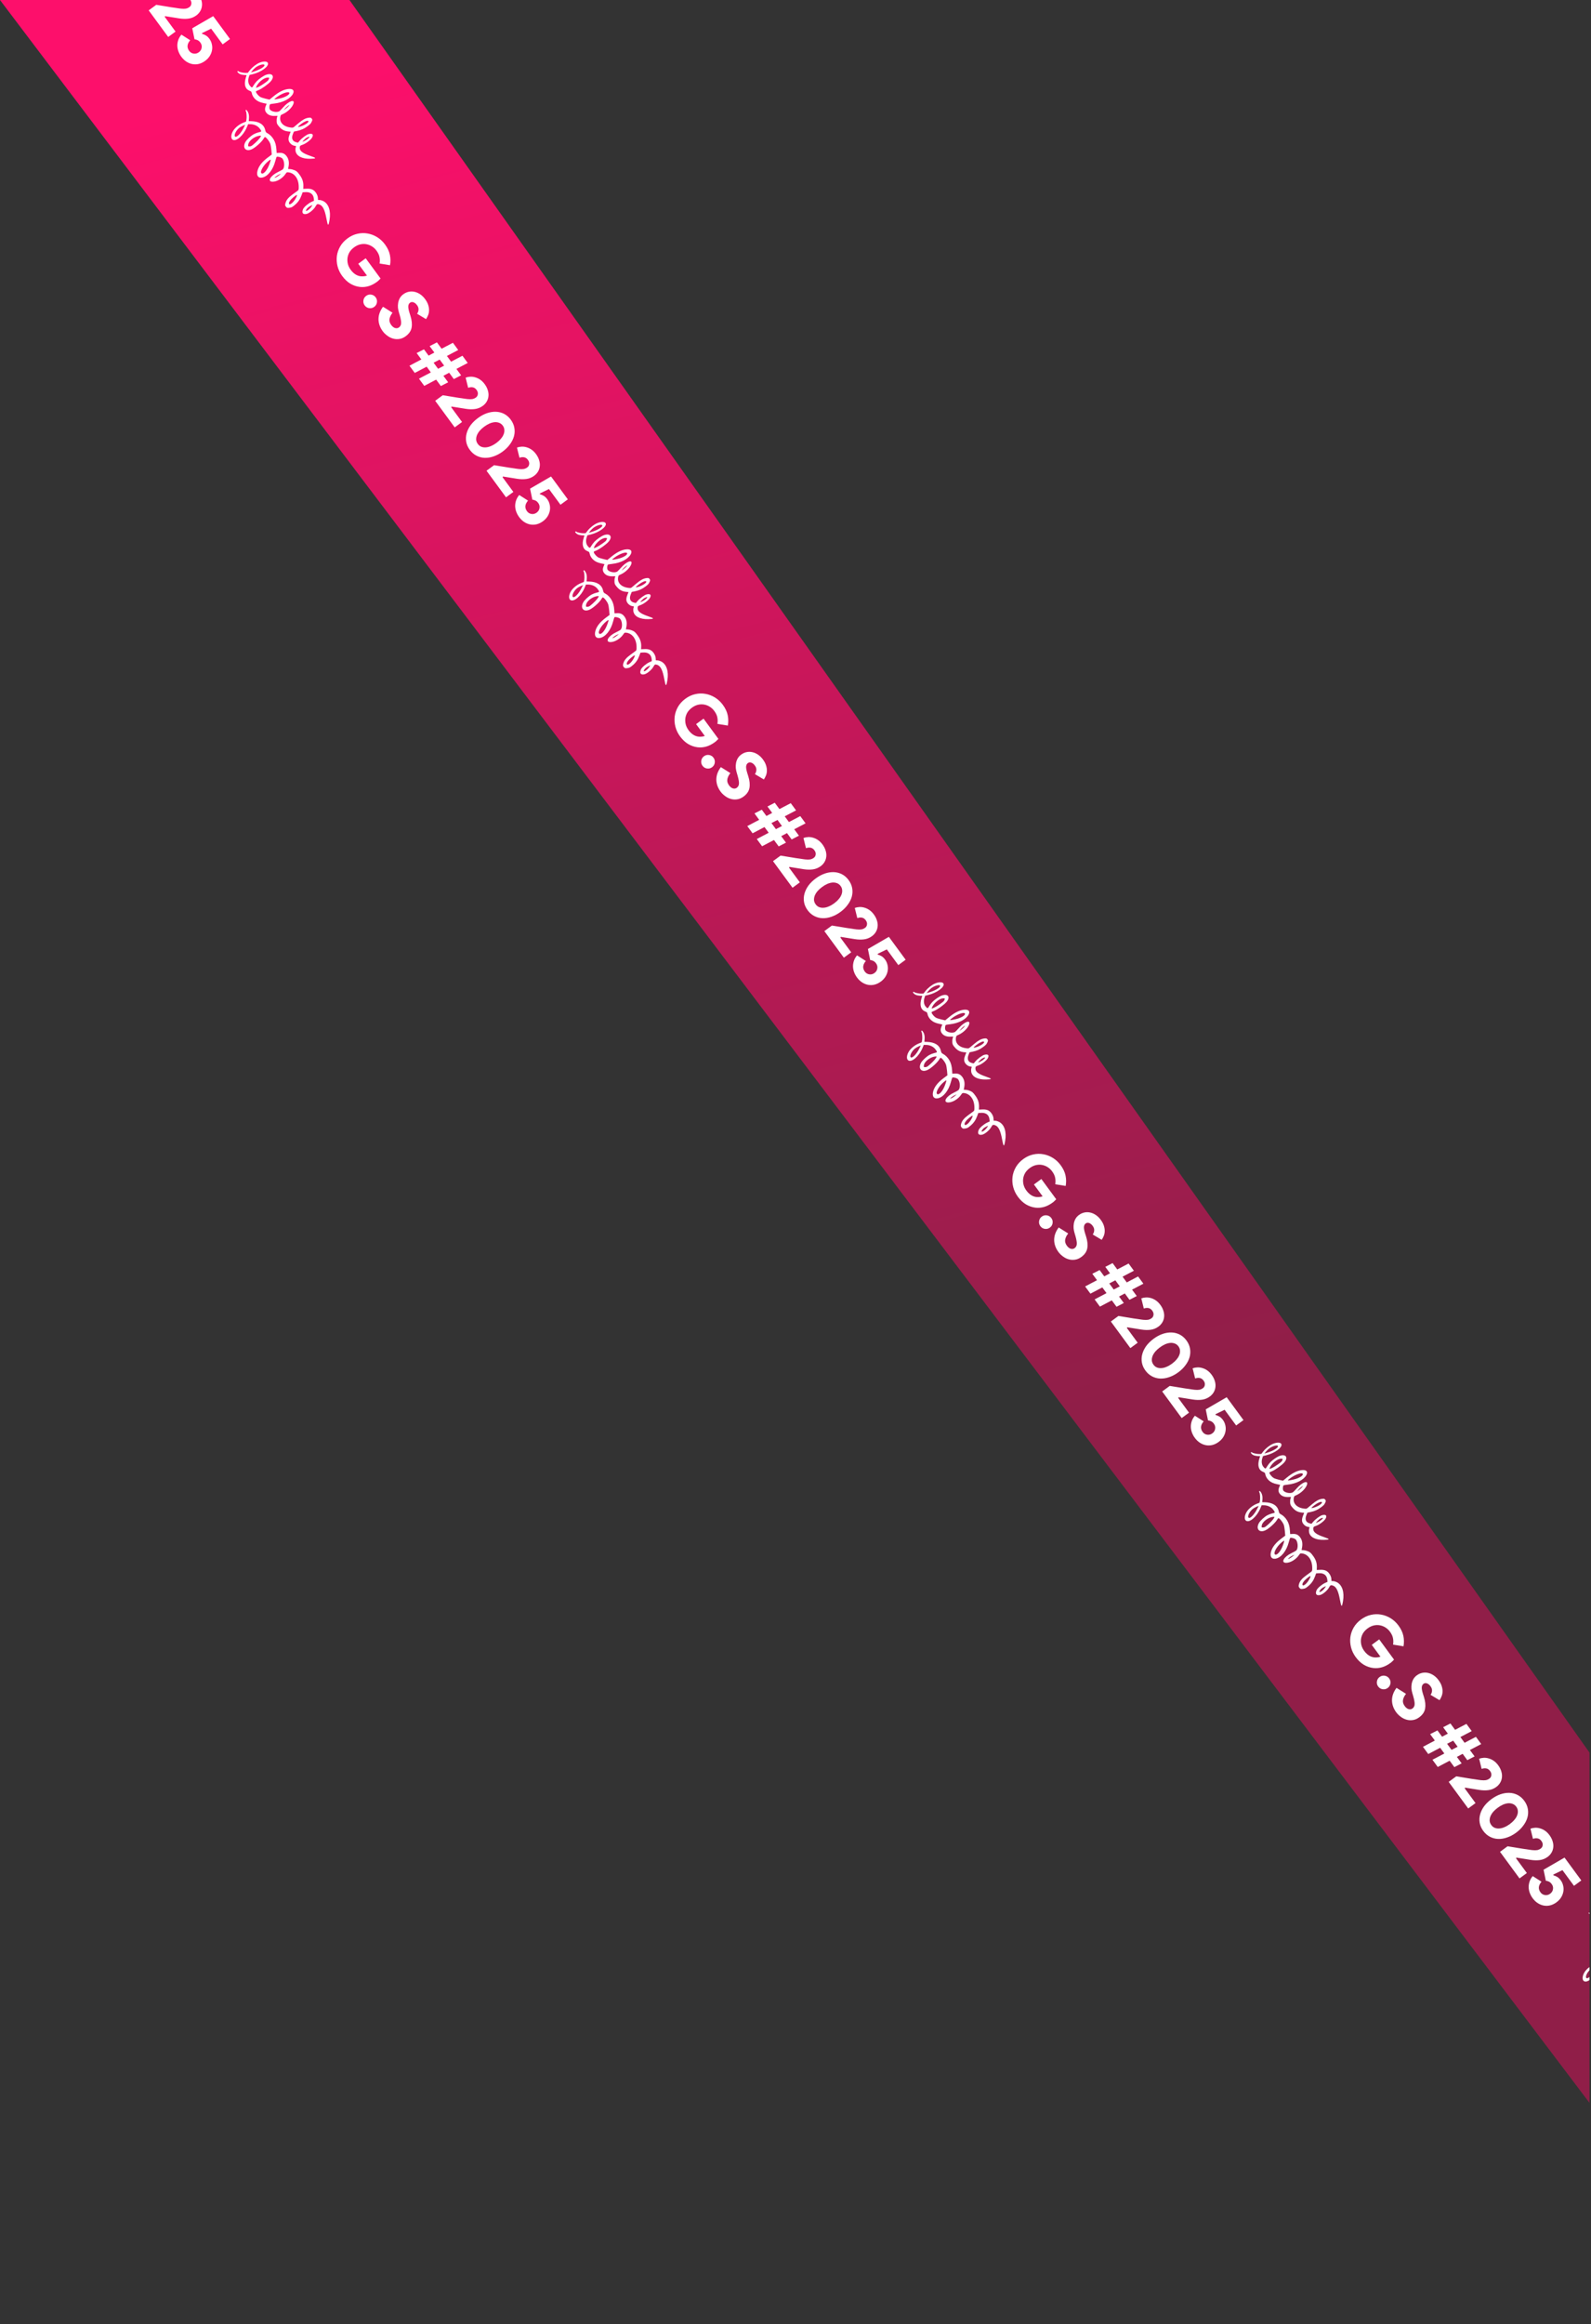 <svg width="515" height="752" viewBox="0 0 515 752" fill="none" xmlns="http://www.w3.org/2000/svg">
<rect x="0" y="0" width="515" height="752" fill="#333333" stroke="none"/>
<g clip-path="url(#clip0_37_793)">
<path d="M515 567.727V608.958V681L0 0H113.11L515 567.727Z" fill="url(#paint0_linear_37_793)"/>
<path d="M515 567.727V608.958V681L0 0H113.11L515 567.727Z" fill="#E84481" fill-opacity="0.1"/>
<path d="M9.024 -65.379L13.829 -58.835C13.708 -58.689 13.539 -58.517 13.322 -58.32C13.115 -58.111 12.906 -57.929 12.696 -57.775C11.756 -57.085 10.822 -56.608 9.893 -56.345C8.965 -56.081 8.032 -56.005 7.094 -56.116C6.028 -56.246 5.008 -56.6 4.032 -57.178C3.069 -57.764 2.193 -58.595 1.403 -59.67C0.695 -60.634 0.197 -61.676 -0.092 -62.795C-0.372 -63.902 -0.446 -64.999 -0.312 -66.087C-0.166 -67.183 0.192 -68.225 0.76 -69.213C1.34 -70.21 2.137 -71.081 3.151 -71.825C4.164 -72.569 5.228 -73.064 6.34 -73.31C7.465 -73.566 8.567 -73.594 9.644 -73.396C10.734 -73.207 11.765 -72.813 12.737 -72.215C13.719 -71.603 14.563 -70.816 15.271 -69.852C16.097 -68.727 16.622 -67.61 16.847 -66.501C17.081 -65.379 17.095 -64.258 16.891 -63.137L13.52 -63.687C13.635 -64.437 13.622 -65.141 13.481 -65.799C13.362 -66.453 13.035 -67.145 12.5 -67.874C12.082 -68.443 11.582 -68.903 11 -69.256C10.44 -69.605 9.833 -69.835 9.181 -69.946C8.55 -70.054 7.894 -70.028 7.211 -69.87C6.55 -69.707 5.905 -69.395 5.274 -68.932C4.644 -68.47 4.146 -67.942 3.782 -67.351C3.438 -66.757 3.222 -66.132 3.132 -65.476C3.055 -64.83 3.097 -64.176 3.259 -63.515C3.434 -62.864 3.734 -62.247 4.161 -61.666C4.995 -60.529 5.965 -59.843 7.07 -59.608C7.41 -59.534 7.779 -59.51 8.178 -59.537C8.598 -59.56 9.016 -59.639 9.432 -59.772L6.614 -63.61L9.024 -65.379ZM8.692 -50.13C8.329 -50.625 8.194 -51.172 8.286 -51.772C8.378 -52.372 8.671 -52.854 9.166 -53.217C9.66 -53.58 10.207 -53.715 10.807 -53.623C11.408 -53.531 11.889 -53.238 12.252 -52.744C12.615 -52.249 12.751 -51.702 12.659 -51.102C12.567 -50.502 12.273 -50.02 11.779 -49.657C11.285 -49.294 10.737 -49.159 10.137 -49.251C9.537 -49.343 9.055 -49.636 8.692 -50.13ZM14.538 -41.78C13.631 -43.016 13.173 -44.325 13.166 -45.708C13.18 -47.088 13.669 -48.417 14.633 -49.696L17.709 -47.76C17.197 -47.136 16.872 -46.489 16.737 -45.819C16.601 -45.149 16.783 -44.474 17.282 -43.794C17.445 -43.572 17.624 -43.38 17.819 -43.218C18.023 -43.044 18.229 -42.92 18.436 -42.844C18.666 -42.765 18.897 -42.735 19.13 -42.754C19.363 -42.773 19.585 -42.86 19.795 -43.014C20.005 -43.168 20.165 -43.352 20.274 -43.566C20.405 -43.776 20.477 -44.028 20.489 -44.323C20.514 -44.626 20.487 -44.987 20.408 -45.404C20.342 -45.831 20.223 -46.343 20.051 -46.94L19.749 -47.974C19.619 -48.41 19.522 -48.891 19.46 -49.416C19.419 -49.938 19.445 -50.461 19.536 -50.984C19.627 -51.508 19.802 -52.008 20.062 -52.483C20.334 -52.968 20.717 -53.392 21.211 -53.755C21.742 -54.145 22.32 -54.408 22.944 -54.542C23.568 -54.677 24.188 -54.675 24.803 -54.537C25.43 -54.408 26.042 -54.144 26.639 -53.746C27.236 -53.347 27.775 -52.82 28.256 -52.165C28.764 -51.473 29.107 -50.812 29.285 -50.181C29.475 -49.56 29.555 -48.972 29.524 -48.417C29.507 -47.871 29.397 -47.372 29.196 -46.92C29.005 -46.456 28.789 -46.05 28.549 -45.703L25.655 -47.43C25.951 -47.857 26.107 -48.304 26.124 -48.773C26.153 -49.252 25.996 -49.725 25.651 -50.195C25.288 -50.69 24.892 -51.008 24.465 -51.15C24.058 -51.289 23.694 -51.241 23.373 -51.005C23.039 -50.76 22.851 -50.394 22.809 -49.907C22.768 -49.419 22.894 -48.704 23.188 -47.759L23.509 -46.739C23.951 -45.333 24.078 -44.085 23.889 -42.995C23.7 -41.906 23.062 -40.961 21.974 -40.163C21.282 -39.654 20.578 -39.357 19.863 -39.269C19.156 -39.169 18.473 -39.219 17.812 -39.419C17.161 -39.606 16.551 -39.919 15.982 -40.357C15.41 -40.774 14.928 -41.248 14.538 -41.78ZM23.188 -30.62L27.036 -32.647L25.511 -34.723L27.884 -35.922L29.381 -33.883L31.245 -34.881L29.72 -36.957L32.079 -38.175L33.59 -36.117L37.257 -38.04L38.972 -35.704L35.305 -33.781L36.666 -31.927L40.334 -33.85L42.049 -31.514L38.381 -29.591L39.906 -27.515L37.547 -26.297L36.036 -28.355L34.172 -27.357L35.71 -25.262L33.352 -24.044L31.827 -26.12L27.979 -24.094L26.264 -26.43L30.112 -28.456L28.751 -30.311L24.903 -28.284L23.188 -30.62ZM31.004 -31.594L32.447 -29.629L34.413 -30.644L32.97 -32.609L31.004 -31.594ZM36.708 -17.18L40.206 -12.415L37.833 -10.673L31.517 -19.275L33.964 -21.072C35.238 -20.866 36.415 -20.674 37.496 -20.498C37.955 -20.416 38.421 -20.34 38.892 -20.267C39.355 -20.207 39.779 -20.148 40.165 -20.089C40.572 -20.026 40.926 -19.972 41.226 -19.926C41.547 -19.877 41.789 -19.845 41.952 -19.831C42.61 -19.763 43.142 -19.764 43.548 -19.834C43.966 -19.912 44.354 -20.083 44.712 -20.346C45.071 -20.609 45.274 -20.968 45.321 -21.421C45.39 -21.871 45.252 -22.331 44.908 -22.801C44.563 -23.27 44.15 -23.547 43.669 -23.632C43.21 -23.713 42.714 -23.663 42.182 -23.482L41.369 -26.765C41.834 -26.935 42.332 -27.035 42.862 -27.063C43.393 -27.091 43.926 -27.026 44.461 -26.867C45.009 -26.718 45.546 -26.465 46.073 -26.11C46.609 -25.743 47.095 -25.262 47.53 -24.669C48.02 -24.002 48.362 -23.33 48.554 -22.653C48.759 -21.985 48.826 -21.35 48.755 -20.747C48.694 -20.131 48.507 -19.556 48.195 -19.023C47.883 -18.489 47.461 -18.027 46.93 -17.637C46.163 -17.074 45.321 -16.732 44.403 -16.609C43.506 -16.483 42.511 -16.504 41.418 -16.672L36.825 -17.409L36.708 -17.18ZM42.718 -3.398C42.1 -4.239 41.714 -5.115 41.557 -6.028C41.401 -6.94 41.447 -7.849 41.696 -8.754C41.944 -9.659 42.375 -10.537 42.988 -11.386C43.622 -12.232 44.415 -13.005 45.367 -13.703C46.318 -14.402 47.286 -14.923 48.271 -15.265C49.278 -15.605 50.25 -15.757 51.188 -15.723C52.126 -15.689 53.007 -15.461 53.831 -15.039C54.654 -14.616 55.375 -13.985 55.992 -13.144C56.6 -12.316 56.982 -11.446 57.138 -10.533C57.304 -9.609 57.262 -8.693 57.014 -7.788C56.765 -6.883 56.324 -6.007 55.69 -5.161C55.077 -4.312 54.295 -3.538 53.343 -2.839C52.391 -2.14 51.412 -1.621 50.406 -1.282C49.421 -0.939 48.46 -0.785 47.522 -0.819C46.583 -0.853 45.698 -1.088 44.865 -1.522C44.041 -1.945 43.325 -2.57 42.718 -3.398ZM45.313 -5.304C45.622 -4.884 45.993 -4.585 46.426 -4.409C46.882 -4.23 47.37 -4.16 47.892 -4.201C48.423 -4.229 48.976 -4.369 49.552 -4.621C50.137 -4.861 50.72 -5.193 51.301 -5.62C51.882 -6.046 52.374 -6.503 52.778 -6.99C53.191 -7.464 53.49 -7.95 53.676 -8.448C53.871 -8.934 53.945 -9.416 53.898 -9.895C53.872 -10.37 53.705 -10.818 53.396 -11.239C53.088 -11.659 52.706 -11.959 52.251 -12.138C51.817 -12.314 51.335 -12.388 50.804 -12.36C50.282 -12.319 49.729 -12.179 49.144 -11.94C48.568 -11.688 47.989 -11.349 47.408 -10.922C46.827 -10.496 46.331 -10.046 45.918 -9.571C45.514 -9.085 45.215 -8.599 45.02 -8.113C44.834 -7.615 44.754 -7.128 44.779 -6.653C44.827 -6.174 45.005 -5.724 45.313 -5.304ZM53.324 5.452L56.822 10.216L54.449 11.959L48.133 3.356L50.58 1.559C51.854 1.766 53.031 1.957 54.112 2.134C54.571 2.215 55.036 2.292 55.508 2.364C55.971 2.424 56.395 2.484 56.781 2.543C57.188 2.605 57.541 2.659 57.842 2.705C58.163 2.755 58.405 2.786 58.567 2.8C59.226 2.868 59.758 2.867 60.164 2.798C60.582 2.719 60.97 2.549 61.328 2.285C61.687 2.022 61.89 1.664 61.937 1.211C62.006 0.76 61.868 0.301 61.523 -0.169C61.179 -0.639 60.766 -0.916 60.285 -1.001C59.826 -1.082 59.33 -1.032 58.798 -0.85L57.985 -4.134C58.45 -4.304 58.947 -4.403 59.478 -4.431C60.009 -4.46 60.542 -4.394 61.077 -4.236C61.625 -4.086 62.162 -3.834 62.689 -3.479C63.225 -3.111 63.711 -2.631 64.146 -2.038C64.636 -1.37 64.978 -0.698 65.17 -0.022C65.375 0.646 65.442 1.282 65.371 1.885C65.31 2.501 65.123 3.075 64.811 3.609C64.499 4.143 64.077 4.604 63.545 4.995C62.779 5.557 61.937 5.9 61.019 6.022C60.122 6.148 59.127 6.127 58.034 5.96L53.441 5.223L53.324 5.452ZM58.68 18.343C58.308 17.837 58.008 17.286 57.781 16.692C57.554 16.098 57.429 15.486 57.404 14.857C57.389 14.241 57.485 13.619 57.69 12.992C57.896 12.366 58.239 11.771 58.721 11.209L61.568 13.027C61.078 13.578 60.793 14.148 60.713 14.739C60.646 15.321 60.821 15.896 61.239 16.465C61.602 16.959 62.083 17.253 62.683 17.345C63.283 17.437 63.843 17.292 64.362 16.911C64.881 16.53 65.187 16.039 65.279 15.439C65.38 14.851 65.24 14.298 64.859 13.779C64.596 13.42 64.301 13.161 63.974 13.001C63.648 12.842 63.311 12.746 62.965 12.715L62.228 9.147L69.017 5.219L74.448 12.616L72.075 14.358L68.346 9.278L65.359 10.729L65.439 10.955C65.797 11.054 66.184 11.217 66.598 11.446C67.022 11.686 67.42 12.06 67.792 12.566C68.173 13.085 68.431 13.657 68.566 14.281C68.722 14.908 68.746 15.537 68.639 16.168C68.54 16.811 68.307 17.439 67.939 18.051C67.57 18.664 67.059 19.211 66.404 19.692C65.749 20.173 65.068 20.502 64.361 20.678C63.666 20.846 62.977 20.867 62.294 20.74C61.612 20.614 60.961 20.349 60.343 19.948C59.724 19.546 59.17 19.011 58.68 18.343Z" fill="white"/>
<path fill-rule="evenodd" clip-rule="evenodd" d="M88.589 45.13C89.13 46.064 89.39 47.028 89.483 48.44L89.552 49.494L90.454 49.449C91.556 49.394 92.27 49.764 92.906 50.719C93.461 51.552 93.632 52.598 93.412 53.813L93.256 54.677L93.92 54.709C94.285 54.727 94.939 54.896 95.374 55.086C96.046 55.378 96.292 55.605 97.015 56.6C97.921 57.845 98.264 58.958 98.193 60.416L98.159 61.108L99.291 61.059C100.768 60.995 101.602 61.372 102.308 62.422C102.646 62.924 102.851 63.467 102.886 63.948L102.94 64.695L103.482 64.713C103.781 64.723 104.313 64.88 104.665 65.062C106.41 65.964 107.159 68.269 106.662 71.206C106.306 73.309 106.122 73.226 105.67 70.758C105.14 67.862 104.488 66.548 103.388 66.16C102.718 65.924 102.554 66.007 102.13 66.797C101.617 67.752 100.077 69.036 99.223 69.22C98.028 69.479 97.594 68.856 98.119 67.634C98.403 66.973 99.881 65.724 100.896 65.287C101.281 65.121 101.613 64.972 101.634 64.955C101.654 64.938 101.625 64.584 101.569 64.169C101.379 62.767 100.386 62.048 98.794 62.161L97.961 62.219L97.612 63.167C97.106 64.541 96.457 65.471 95.384 66.36C94.577 67.029 94.395 67.122 93.704 67.221C93.039 67.316 92.877 67.269 92.564 66.89C92.259 66.52 92.236 66.322 92.418 65.674C92.698 64.682 93.377 63.867 94.761 62.863C95.352 62.435 96.035 61.937 96.28 61.758C96.685 61.461 96.722 61.328 96.697 60.264C96.638 57.681 95.185 55.833 93.144 55.743C92.818 55.728 92.763 55.77 92.382 56.329C91.434 57.716 89.625 58.798 88.254 58.798C86.4 58.798 87.506 56.83 90.03 55.636C90.612 55.361 91.254 55.012 91.457 54.86C92.272 54.25 92.11 51.76 91.214 51.119C90.78 50.81 89.763 50.586 89.559 50.754C89.491 50.81 89.29 51.419 89.112 52.106C88.366 54.997 86.618 57.166 84.795 57.462C83.503 57.672 82.931 56.738 83.379 55.15C83.794 53.68 84.876 52.312 86.696 50.956L87.967 50.009L87.84 48.548C87.77 47.745 87.606 46.805 87.475 46.46C87.216 45.773 86.342 44.606 85.939 44.411C85.689 44.289 85.681 44.296 85.241 44.999C84.597 46.032 82.603 47.791 81.508 48.294C79.579 49.179 78.397 47.856 79.423 45.962C79.839 45.193 81.18 43.947 82.166 43.411C82.592 43.18 83.31 42.907 83.761 42.804C84.508 42.634 84.578 42.593 84.54 42.35C84.517 42.203 84.249 41.791 83.944 41.435C83.291 40.671 82.199 40.193 81.082 40.181L80.32 40.174L79.874 41.232C78.756 43.883 76.412 45.909 75.297 45.187C74.643 44.763 74.75 43.451 75.54 42.221C76.168 41.241 77.478 40.2 78.683 39.724L79.647 39.342L79.773 38.695C79.918 37.96 79.8 36.235 79.588 35.977C79.394 35.742 79.595 35.399 79.802 35.611C80.425 36.248 80.678 37.148 80.578 38.366L80.51 39.185L81.347 39.206C83.862 39.27 85.429 40.262 85.843 42.052C85.995 42.708 86.094 42.853 86.547 43.088C87.318 43.488 88.078 44.248 88.589 45.13ZM83.67 43.978C82.149 44.291 80.533 45.626 80.359 46.713C80.257 47.351 80.306 47.409 80.908 47.359C81.344 47.323 81.512 47.214 82.543 46.294C83.677 45.282 84.597 44.136 84.434 43.939C84.388 43.883 84.044 43.901 83.67 43.978ZM99.313 67.561C99.1 67.837 98.976 68.125 99.037 68.2C99.205 68.403 100.074 67.826 100.581 67.174C101.284 66.272 101.271 66.218 100.461 66.651C99.892 66.955 99.603 67.184 99.313 67.561ZM77.419 41.377C76.37 42.241 75.632 43.81 76.099 44.187C76.594 44.588 77.973 43.17 78.905 41.301L79.369 40.37L78.65 40.663C78.254 40.825 77.701 41.146 77.419 41.377ZM86.834 52.15C85.298 53.415 84.116 55.451 84.586 56.021C85.002 56.526 86.02 55.646 86.776 54.128C87.211 53.254 87.71 51.78 87.611 51.66C87.57 51.61 87.22 51.831 86.834 52.15ZM89.288 57.115C88.708 57.591 88.707 57.594 89.187 57.439C89.453 57.353 89.965 57.037 90.325 56.737L90.978 56.191L90.425 56.413C90.121 56.535 89.609 56.851 89.288 57.115ZM94.949 63.834C93.976 64.633 93.354 65.577 93.553 65.953C93.848 66.509 95.124 65.38 95.867 63.908C96.403 62.843 96.177 62.825 94.949 63.834Z" fill="white"/>
<path fill-rule="evenodd" clip-rule="evenodd" d="M82.71 32.178C83.38 32.771 84.161 33.12 85.392 33.376L86.311 33.567L86.001 34.359C85.623 35.326 85.739 36.003 86.4 36.683C86.976 37.276 87.857 37.557 89.006 37.512L89.822 37.481L89.653 38.071C89.56 38.396 89.515 38.995 89.554 39.403C89.614 40.033 89.742 40.279 90.412 41.041C91.252 41.995 92.141 42.436 93.462 42.553L94.088 42.608L93.706 43.603C93.208 44.901 93.294 45.684 94.019 46.438C94.366 46.798 94.788 47.047 95.206 47.136L95.856 47.276L95.71 47.758C95.629 48.023 95.61 48.513 95.667 48.846C95.949 50.5 97.779 51.447 100.545 51.37C102.526 51.315 102.507 51.142 100.443 50.438C98.021 49.612 97.045 48.873 97.027 47.854C97.017 47.233 97.14 47.097 97.971 46.82C98.975 46.485 100.579 45.283 100.999 44.55C101.587 43.526 101.161 43.066 99.915 43.379C99.242 43.548 97.687 44.7 96.994 45.543C96.731 45.863 96.499 46.138 96.477 46.154C96.456 46.17 96.15 46.101 95.796 46C94.603 45.659 94.26 44.693 94.836 43.299L95.138 42.57L96.086 42.379C97.462 42.102 98.484 41.643 99.597 40.804C100.435 40.173 100.572 40.024 100.867 39.425C101.15 38.849 101.157 38.7 100.913 38.377C100.674 38.062 100.504 38.017 99.873 38.098C98.905 38.223 97.976 38.723 96.667 39.822C96.109 40.291 95.462 40.834 95.229 41.028C94.843 41.349 94.713 41.365 93.772 41.212C91.489 40.841 90.276 39.329 90.806 37.514C90.89 37.224 90.944 37.18 91.556 36.912C93.075 36.246 94.58 34.78 94.989 33.569C95.543 31.93 93.459 32.665 91.641 34.748C91.222 35.229 90.719 35.753 90.523 35.913C89.736 36.558 87.565 36.108 87.263 35.236C87.116 34.815 87.22 33.889 87.432 33.729C87.502 33.675 88.104 33.573 88.77 33.501C91.569 33.199 94.025 31.921 94.833 30.347C95.406 29.231 94.745 28.61 93.196 28.81C91.762 28.995 90.22 29.782 88.466 31.224L87.243 32.23L85.98 31.937C85.285 31.776 84.496 31.515 84.227 31.357C83.693 31.043 82.915 30.127 82.861 29.747C82.827 29.51 82.836 29.504 83.594 29.203C84.706 28.76 86.87 27.215 87.646 26.309C89.011 24.715 88.185 23.506 86.19 24.179C85.381 24.452 83.87 25.483 83.097 26.288C82.764 26.636 82.306 27.237 82.08 27.623C81.705 28.262 81.648 28.319 81.443 28.256C81.319 28.217 81.032 27.929 80.805 27.616C80.319 26.944 80.22 25.92 80.543 24.931L80.764 24.257L81.84 23.994C84.537 23.333 87.043 21.511 86.733 20.437C86.551 19.806 85.349 19.739 84.017 20.285C82.956 20.72 81.637 21.749 80.852 22.755L80.224 23.559L79.61 23.591C78.912 23.628 77.41 23.311 77.244 23.092C77.092 22.892 76.726 23.027 76.853 23.236C77.235 23.865 77.961 24.2 79.077 24.262L79.826 24.303L79.595 25.046C78.9 27.276 79.316 28.784 80.788 29.371C81.326 29.586 81.426 29.691 81.501 30.12C81.626 30.851 82.077 31.617 82.71 32.178ZM83.153 27.687C83.887 26.382 85.559 25.118 86.579 25.099C87.179 25.087 87.216 25.138 86.992 25.664C86.829 26.045 86.681 26.18 85.554 26.977C84.313 27.854 83.017 28.526 82.89 28.358C82.854 28.311 82.973 28.009 83.153 27.687ZM99.493 44.425C99.803 44.271 100.097 44.197 100.145 44.26C100.276 44.434 99.502 45.13 98.769 45.498C97.756 46.007 97.711 45.99 98.339 45.327C98.78 44.862 99.071 44.635 99.493 44.425ZM82.704 21.842C83.787 21.021 85.405 20.563 85.602 21.022C85.811 21.509 84.136 22.552 82.192 23.145L81.224 23.441L81.7 22.841C81.962 22.512 82.414 22.062 82.704 21.842ZM89.49 31.492C91.076 30.292 93.244 29.498 93.611 29.984C93.937 30.414 92.848 31.205 91.27 31.686C90.361 31.963 88.898 32.221 88.821 32.119C88.789 32.077 89.09 31.795 89.49 31.492ZM93.181 34.274C93.778 33.821 93.781 33.82 93.5 34.226C93.344 34.45 92.909 34.864 92.534 35.144L91.852 35.654L92.215 35.193C92.415 34.939 92.849 34.526 93.181 34.274ZM97.477 40.107C98.479 39.346 99.507 38.913 99.782 39.136C100.189 39.465 98.802 40.454 97.269 40.928C96.159 41.271 96.21 41.069 97.477 40.107Z" fill="white"/>
<path d="M118.378 83.566L123.183 90.11C123.062 90.256 122.893 90.427 122.676 90.625C122.469 90.834 122.26 91.016 122.05 91.17C121.11 91.86 120.176 92.337 119.247 92.6C118.319 92.864 117.386 92.94 116.448 92.829C115.382 92.699 114.362 92.345 113.386 91.767C112.423 91.181 111.547 90.35 110.757 89.275C110.049 88.311 109.551 87.269 109.262 86.15C108.982 85.043 108.908 83.946 109.042 82.858C109.188 81.762 109.546 80.72 110.114 79.732C110.694 78.735 111.491 77.865 112.505 77.12C113.518 76.376 114.582 75.881 115.694 75.635C116.819 75.379 117.921 75.351 118.998 75.549C120.088 75.738 121.119 76.132 122.091 76.731C123.072 77.342 123.917 78.129 124.625 79.093C125.451 80.218 125.976 81.335 126.201 82.445C126.435 83.566 126.449 84.687 126.245 85.808L122.874 85.258C122.989 84.508 122.976 83.804 122.835 83.146C122.716 82.492 122.389 81.8 121.854 81.071C121.436 80.502 120.937 80.042 120.354 79.689C119.794 79.34 119.187 79.11 118.535 78.999C117.904 78.891 117.248 78.917 116.565 79.076C115.904 79.237 115.259 79.55 114.628 80.013C113.998 80.475 113.5 81.002 113.136 81.594C112.792 82.188 112.576 82.813 112.486 83.469C112.409 84.115 112.451 84.769 112.613 85.43C112.788 86.082 113.088 86.698 113.515 87.279C114.349 88.416 115.319 89.102 116.424 89.337C116.764 89.411 117.133 89.435 117.532 89.408C117.952 89.385 118.37 89.306 118.786 89.173L115.968 85.335L118.378 83.566ZM118.046 98.815C117.683 98.32 117.548 97.773 117.64 97.173C117.732 96.573 118.025 96.091 118.52 95.728C119.014 95.365 119.561 95.23 120.161 95.322C120.762 95.414 121.243 95.707 121.606 96.201C121.969 96.695 122.105 97.243 122.013 97.843C121.921 98.443 121.627 98.925 121.133 99.288C120.639 99.651 120.091 99.786 119.491 99.694C118.891 99.602 118.409 99.309 118.046 98.815ZM123.892 107.165C122.985 105.929 122.527 104.62 122.52 103.237C122.534 101.857 123.023 100.528 123.987 99.249L127.063 101.185C126.551 101.809 126.227 102.456 126.091 103.126C125.955 103.796 126.137 104.471 126.636 105.151C126.799 105.373 126.978 105.565 127.173 105.727C127.377 105.901 127.582 106.025 127.79 106.101C128.019 106.18 128.251 106.21 128.484 106.191C128.717 106.172 128.939 106.085 129.149 105.931C129.359 105.777 129.519 105.593 129.629 105.379C129.759 105.169 129.831 104.917 129.843 104.622C129.868 104.319 129.841 103.958 129.762 103.54C129.696 103.114 129.577 102.602 129.405 102.005L129.103 100.971C128.973 100.535 128.876 100.054 128.814 99.529C128.773 99.007 128.799 98.484 128.89 97.961C128.981 97.437 129.156 96.938 129.416 96.462C129.688 95.977 130.071 95.553 130.565 95.19C131.097 94.8 131.674 94.537 132.298 94.403C132.922 94.268 133.542 94.27 134.157 94.408C134.784 94.537 135.396 94.801 135.993 95.199C136.59 95.598 137.129 96.125 137.61 96.78C138.118 97.472 138.461 98.133 138.639 98.764C138.829 99.385 138.909 99.974 138.878 100.528C138.861 101.074 138.751 101.573 138.55 102.025C138.359 102.489 138.143 102.894 137.903 103.242L135.009 101.515C135.304 101.088 135.461 100.641 135.478 100.172C135.507 99.693 135.35 99.219 135.005 98.75C134.642 98.255 134.246 97.937 133.818 97.795C133.412 97.656 133.048 97.704 132.727 97.94C132.393 98.185 132.205 98.551 132.163 99.038C132.122 99.525 132.248 100.241 132.542 101.186L132.863 102.206C133.305 103.612 133.432 104.86 133.243 105.95C133.054 107.04 132.416 107.984 131.328 108.782C130.636 109.29 129.932 109.588 129.217 109.676C128.51 109.776 127.827 109.726 127.167 109.527C126.515 109.339 125.905 109.026 125.336 108.588C124.764 108.171 124.282 107.697 123.892 107.165ZM132.542 118.325L136.39 116.299L134.865 114.222L137.238 113.023L138.735 115.062L140.599 114.064L139.074 111.988L141.433 110.77L142.944 112.828L146.611 110.905L148.326 113.241L144.659 115.164L146.02 117.018L149.688 115.095L151.403 117.431L147.735 119.354L149.26 121.43L146.901 122.648L145.39 120.59L143.526 121.588L145.064 123.683L142.706 124.901L141.181 122.824L137.333 124.851L135.618 122.515L139.466 120.488L138.105 118.635L134.257 120.661L132.542 118.325ZM140.358 117.351L141.801 119.316L143.767 118.301L142.324 116.336L140.358 117.351ZM146.062 131.765L149.56 136.53L147.187 138.272L140.871 129.67L143.318 127.873C144.592 128.079 145.769 128.271 146.85 128.447C147.309 128.528 147.775 128.605 148.246 128.678C148.709 128.738 149.133 128.797 149.519 128.856C149.926 128.919 150.28 128.973 150.58 129.019C150.901 129.068 151.143 129.1 151.306 129.114C151.964 129.182 152.496 129.181 152.902 129.111C153.32 129.033 153.708 128.862 154.066 128.599C154.425 128.336 154.628 127.977 154.675 127.524C154.744 127.074 154.606 126.614 154.262 126.144C153.917 125.675 153.504 125.398 153.023 125.313C152.564 125.232 152.068 125.282 151.536 125.463L150.723 122.18C151.188 122.01 151.686 121.91 152.217 121.882C152.747 121.854 153.28 121.919 153.815 122.078C154.363 122.228 154.9 122.48 155.427 122.835C155.963 123.202 156.449 123.683 156.884 124.276C157.374 124.943 157.716 125.615 157.908 126.292C158.113 126.96 158.18 127.595 158.109 128.199C158.048 128.814 157.861 129.389 157.549 129.922C157.237 130.456 156.815 130.918 156.284 131.308C155.517 131.871 154.675 132.213 153.757 132.336C152.86 132.462 151.865 132.441 150.772 132.273L146.179 131.536L146.062 131.765ZM152.072 145.547C151.454 144.706 151.068 143.83 150.911 142.917C150.755 142.005 150.801 141.096 151.05 140.191C151.298 139.286 151.729 138.408 152.342 137.559C152.976 136.713 153.769 135.94 154.721 135.242C155.672 134.543 156.641 134.022 157.625 133.68C158.632 133.34 159.604 133.188 160.542 133.222C161.48 133.256 162.361 133.484 163.185 133.907C164.008 134.329 164.729 134.96 165.346 135.801C165.954 136.629 166.336 137.499 166.492 138.412C166.658 139.336 166.616 140.252 166.368 141.157C166.119 142.062 165.678 142.938 165.044 143.784C164.431 144.633 163.649 145.407 162.697 146.106C161.745 146.805 160.766 147.324 159.76 147.663C158.775 148.006 157.814 148.16 156.875 148.126C155.937 148.092 155.052 147.857 154.219 147.423C153.395 147 152.68 146.375 152.072 145.547ZM154.667 143.641C154.976 144.061 155.347 144.36 155.78 144.536C156.236 144.715 156.724 144.785 157.246 144.744C157.777 144.716 158.33 144.576 158.906 144.324C159.491 144.084 160.074 143.752 160.655 143.325C161.236 142.899 161.728 142.442 162.132 141.955C162.545 141.481 162.844 140.995 163.03 140.497C163.225 140.011 163.299 139.529 163.252 139.05C163.226 138.575 163.059 138.127 162.75 137.707C162.442 137.286 162.06 136.986 161.605 136.807C161.171 136.631 160.689 136.557 160.158 136.585C159.636 136.626 159.083 136.766 158.498 137.005C157.922 137.257 157.343 137.596 156.762 138.023C156.181 138.449 155.685 138.9 155.272 139.374C154.868 139.86 154.569 140.346 154.374 140.832C154.188 141.33 154.108 141.817 154.133 142.293C154.181 142.771 154.359 143.221 154.667 143.641ZM162.678 154.397L166.176 159.161L163.803 160.904L157.487 152.301L159.934 150.504C161.208 150.711 162.385 150.902 163.466 151.079C163.925 151.16 164.391 151.237 164.862 151.309C165.325 151.369 165.749 151.429 166.135 151.488C166.542 151.55 166.895 151.604 167.196 151.65C167.517 151.7 167.759 151.731 167.921 151.745C168.58 151.813 169.112 151.812 169.518 151.743C169.936 151.664 170.324 151.494 170.682 151.23C171.041 150.967 171.244 150.609 171.291 150.156C171.36 149.705 171.222 149.246 170.877 148.776C170.533 148.306 170.12 148.029 169.639 147.944C169.18 147.863 168.684 147.913 168.152 148.095L167.339 144.811C167.804 144.641 168.302 144.542 168.832 144.514C169.363 144.485 169.896 144.551 170.431 144.709C170.979 144.859 171.516 145.111 172.043 145.466C172.579 145.834 173.065 146.314 173.5 146.907C173.99 147.575 174.331 148.247 174.524 148.923C174.729 149.591 174.796 150.227 174.725 150.83C174.664 151.446 174.477 152.02 174.165 152.554C173.853 153.088 173.431 153.549 172.9 153.94C172.133 154.502 171.291 154.845 170.373 154.967C169.476 155.093 168.481 155.072 167.388 154.905L162.795 154.168L162.678 154.397ZM168.034 167.288C167.662 166.782 167.362 166.231 167.135 165.637C166.908 165.043 166.783 164.431 166.758 163.802C166.743 163.186 166.839 162.564 167.044 161.937C167.25 161.311 167.593 160.716 168.075 160.154L170.922 161.972C170.432 162.523 170.147 163.093 170.067 163.684C170 164.266 170.175 164.841 170.592 165.41C170.955 165.904 171.437 166.198 172.037 166.29C172.637 166.382 173.197 166.237 173.716 165.856C174.235 165.475 174.541 164.984 174.633 164.384C174.734 163.796 174.594 163.243 174.213 162.724C173.95 162.365 173.655 162.106 173.328 161.946C173.002 161.787 172.665 161.691 172.319 161.66L171.583 158.092L178.371 154.164L183.802 161.561L181.429 163.303L177.7 158.223L174.713 159.674L174.793 159.9C175.151 159.999 175.538 160.163 175.952 160.391C176.376 160.631 176.774 161.005 177.146 161.511C177.527 162.031 177.785 162.602 177.92 163.226C178.076 163.853 178.1 164.482 177.993 165.113C177.894 165.756 177.661 166.384 177.293 166.996C176.925 167.609 176.413 168.156 175.758 168.637C175.103 169.118 174.422 169.447 173.714 169.623C173.02 169.791 172.331 169.812 171.648 169.685C170.966 169.559 170.315 169.294 169.697 168.892C169.078 168.491 168.524 167.956 168.034 167.288Z" fill="white"/>
<path fill-rule="evenodd" clip-rule="evenodd" d="M197.943 194.075C198.484 195.009 198.744 195.973 198.837 197.385L198.906 198.439L199.808 198.394C200.91 198.339 201.624 198.709 202.26 199.664C202.815 200.497 202.986 201.543 202.766 202.758L202.61 203.622L203.274 203.654C203.639 203.672 204.293 203.841 204.728 204.031C205.4 204.323 205.646 204.55 206.369 205.545C207.275 206.79 207.619 207.903 207.547 209.361L207.513 210.053L208.645 210.004C210.122 209.94 210.956 210.317 211.662 211.367C212 211.869 212.205 212.412 212.24 212.893L212.294 213.64L212.836 213.658C213.135 213.668 213.667 213.825 214.019 214.007C215.764 214.909 216.513 217.214 216.016 220.151C215.66 222.254 215.476 222.171 215.024 219.703C214.494 216.807 213.842 215.493 212.742 215.105C212.072 214.869 211.908 214.952 211.484 215.742C210.971 216.697 209.431 217.981 208.577 218.165C207.382 218.424 206.948 217.801 207.473 216.579C207.757 215.918 209.235 214.669 210.25 214.232C210.635 214.066 210.967 213.916 210.988 213.9C211.008 213.883 210.979 213.529 210.923 213.114C210.733 211.711 209.74 210.993 208.148 211.106L207.315 211.164L206.966 212.112C206.46 213.486 205.811 214.416 204.738 215.305C203.931 215.974 203.749 216.067 203.058 216.166C202.393 216.261 202.231 216.214 201.918 215.835C201.613 215.465 201.59 215.267 201.772 214.619C202.052 213.627 202.731 212.812 204.115 211.808C204.706 211.38 205.389 210.882 205.634 210.703C206.039 210.406 206.076 210.272 206.051 209.209C205.992 206.626 204.539 204.778 202.498 204.688C202.172 204.673 202.117 204.715 201.736 205.274C200.788 206.661 198.979 207.743 197.608 207.743C195.754 207.743 196.86 205.774 199.384 204.581C199.966 204.306 200.609 203.957 200.811 203.805C201.626 203.195 201.464 200.704 200.568 200.064C200.134 199.755 199.117 199.53 198.913 199.699C198.845 199.755 198.644 200.363 198.466 201.051C197.72 203.942 195.972 206.111 194.149 206.407C192.857 206.617 192.285 205.683 192.733 204.095C193.148 202.625 194.23 201.257 196.05 199.9L197.321 198.954L197.193 197.493C197.124 196.69 196.96 195.75 196.829 195.405C196.57 194.718 195.696 193.551 195.293 193.356C195.043 193.234 195.035 193.241 194.595 193.944C193.951 194.977 191.957 196.736 190.862 197.239C188.934 198.124 187.751 196.801 188.777 194.907C189.193 194.138 190.534 192.892 191.52 192.356C191.946 192.125 192.664 191.852 193.115 191.749C193.862 191.579 193.932 191.538 193.894 191.295C193.871 191.148 193.603 190.736 193.298 190.38C192.645 189.616 191.553 189.138 190.436 189.126L189.674 189.119L189.228 190.177C188.11 192.828 185.766 194.854 184.651 194.132C183.997 193.708 184.104 192.396 184.894 191.165C185.522 190.186 186.832 189.145 188.037 188.668L189.001 188.287L189.127 187.64C189.272 186.905 189.154 185.18 188.942 184.922C188.748 184.687 188.949 184.343 189.156 184.556C189.779 185.193 190.032 186.093 189.931 187.311L189.864 188.13L190.701 188.151C193.216 188.215 194.783 189.207 195.197 190.997C195.349 191.653 195.448 191.798 195.901 192.033C196.672 192.433 197.432 193.193 197.943 194.075ZM193.024 192.923C191.503 193.236 189.887 194.571 189.713 195.658C189.611 196.296 189.66 196.354 190.262 196.304C190.698 196.268 190.866 196.158 191.897 195.239C193.03 194.227 193.951 193.081 193.788 192.884C193.742 192.828 193.398 192.846 193.024 192.923ZM208.667 216.506C208.454 216.782 208.33 217.07 208.392 217.145C208.559 217.348 209.428 216.771 209.935 216.119C210.638 215.217 210.625 215.162 209.815 215.596C209.246 215.9 208.957 216.129 208.667 216.506ZM186.773 190.322C185.724 191.186 184.987 192.755 185.453 193.132C185.948 193.533 187.327 192.115 188.259 190.246L188.723 189.315L188.004 189.608C187.608 189.77 187.055 190.091 186.773 190.322ZM196.188 201.095C194.652 202.36 193.47 204.396 193.94 204.966C194.356 205.471 195.374 204.591 196.13 203.073C196.565 202.199 197.064 200.725 196.965 200.605C196.924 200.555 196.574 200.776 196.188 201.095ZM198.642 206.06C198.062 206.536 198.061 206.539 198.541 206.384C198.807 206.298 199.319 205.982 199.678 205.682L200.332 205.136L199.779 205.357C199.475 205.479 198.963 205.796 198.642 206.06ZM204.303 212.779C203.33 213.578 202.708 214.522 202.907 214.898C203.202 215.454 204.478 214.325 205.221 212.853C205.758 211.788 205.531 211.77 204.303 212.779Z" fill="white"/>
<path fill-rule="evenodd" clip-rule="evenodd" d="M192.064 181.123C192.734 181.716 193.515 182.065 194.746 182.321L195.665 182.512L195.355 183.304C194.977 184.271 195.093 184.948 195.754 185.628C196.33 186.221 197.211 186.502 198.36 186.457L199.176 186.426L199.007 187.016C198.914 187.341 198.869 187.941 198.908 188.348C198.968 188.978 199.096 189.224 199.766 189.986C200.606 190.94 201.495 191.381 202.816 191.498L203.442 191.553L203.06 192.548C202.562 193.846 202.649 194.629 203.373 195.383C203.72 195.743 204.142 195.992 204.56 196.081L205.21 196.221L205.064 196.703C204.983 196.968 204.964 197.458 205.021 197.791C205.303 199.445 207.133 200.392 209.899 200.315C211.88 200.26 211.861 200.087 209.797 199.383C207.375 198.557 206.399 197.819 206.381 196.799C206.371 196.178 206.494 196.042 207.325 195.765C208.329 195.43 209.933 194.228 210.353 193.495C210.941 192.471 210.515 192.011 209.269 192.324C208.596 192.493 207.041 193.645 206.348 194.488C206.085 194.808 205.853 195.083 205.831 195.099C205.81 195.115 205.504 195.046 205.15 194.945C203.958 194.604 203.614 193.638 204.19 192.244L204.492 191.515L205.44 191.324C206.816 191.047 207.838 190.588 208.951 189.749C209.789 189.118 209.926 188.969 210.221 188.37C210.504 187.794 210.511 187.645 210.267 187.322C210.028 187.007 209.858 186.962 209.227 187.043C208.259 187.168 207.33 187.668 206.021 188.767C205.463 189.236 204.816 189.779 204.583 189.973C204.197 190.294 204.067 190.31 203.126 190.157C200.843 189.786 199.63 188.274 200.16 186.459C200.244 186.169 200.298 186.125 200.91 185.857C202.429 185.191 203.934 183.725 204.343 182.514C204.897 180.876 202.813 181.61 200.995 183.693C200.576 184.174 200.073 184.698 199.877 184.858C199.09 185.503 196.919 185.052 196.616 184.182C196.47 183.76 196.574 182.834 196.786 182.674C196.856 182.621 197.458 182.518 198.124 182.446C200.923 182.144 203.379 180.866 204.187 179.292C204.76 178.176 204.099 177.555 202.55 177.755C201.116 177.94 199.574 178.727 197.821 180.169L196.597 181.175L195.334 180.882C194.639 180.721 193.85 180.46 193.581 180.302C193.047 179.988 192.269 179.072 192.215 178.692C192.181 178.455 192.19 178.449 192.948 178.147C194.06 177.705 196.224 176.16 197 175.254C198.365 173.66 197.539 172.451 195.544 173.124C194.735 173.397 193.224 174.428 192.452 175.234C192.118 175.581 191.66 176.182 191.434 176.568C191.059 177.207 191.002 177.264 190.797 177.201C190.673 177.162 190.386 176.874 190.159 176.56C189.673 175.889 189.574 174.865 189.898 173.876L190.118 173.202L191.194 172.939C193.891 172.278 196.397 170.456 196.087 169.382C195.905 168.751 194.703 168.684 193.371 169.23C192.31 169.665 190.991 170.694 190.206 171.7L189.578 172.504L188.964 172.536C188.266 172.573 186.764 172.256 186.598 172.037C186.446 171.837 186.08 171.972 186.207 172.181C186.589 172.81 187.315 173.145 188.431 173.207L189.18 173.248L188.949 173.991C188.254 176.221 188.67 177.729 190.142 178.316C190.68 178.531 190.78 178.636 190.854 179.066C190.981 179.796 191.431 180.562 192.064 181.123ZM192.507 176.632C193.241 175.327 194.914 174.063 195.934 174.044C196.533 174.032 196.57 174.083 196.346 174.609C196.183 174.99 196.035 175.125 194.908 175.922C193.667 176.799 192.371 177.471 192.244 177.303C192.208 177.256 192.327 176.954 192.507 176.632ZM208.847 193.37C209.157 193.216 209.451 193.141 209.499 193.205C209.63 193.379 208.856 194.075 208.123 194.443C207.11 194.952 207.065 194.935 207.693 194.272C208.134 193.807 208.425 193.58 208.847 193.37ZM192.058 170.787C193.141 169.966 194.759 169.508 194.956 169.967C195.165 170.454 193.49 171.497 191.546 172.09L190.578 172.386L191.054 171.786C191.316 171.457 191.768 171.007 192.058 170.787ZM198.844 180.438C200.43 179.237 202.598 178.443 202.965 178.929C203.291 179.359 202.202 180.15 200.624 180.631C199.715 180.908 198.252 181.166 198.175 181.064C198.143 181.022 198.444 180.74 198.844 180.438ZM202.535 183.219C203.132 182.766 203.135 182.765 202.854 183.171C202.698 183.395 202.263 183.809 201.888 184.089L201.206 184.599L201.569 184.138C201.769 183.884 202.203 183.471 202.535 183.219ZM206.831 189.052C207.833 188.292 208.861 187.858 209.136 188.081C209.543 188.41 208.156 189.399 206.623 189.873C205.513 190.216 205.564 190.014 206.831 189.052Z" fill="white"/>
<path d="M227.732 232.51L232.537 239.055C232.416 239.201 232.247 239.373 232.031 239.57C231.823 239.779 231.614 239.961 231.404 240.115C230.465 240.805 229.531 241.282 228.602 241.545C227.673 241.808 226.74 241.885 225.802 241.774C224.737 241.644 223.716 241.29 222.74 240.712C221.777 240.126 220.901 239.295 220.111 238.22C219.404 237.256 218.905 236.214 218.616 235.095C218.336 233.988 218.263 232.891 218.397 231.803C218.543 230.707 218.9 229.665 219.468 228.677C220.049 227.68 220.846 226.81 221.859 226.065C222.873 225.321 223.936 224.826 225.048 224.58C226.174 224.325 227.275 224.296 228.352 224.494C229.442 224.683 230.473 225.077 231.445 225.676C232.427 226.287 233.271 227.074 233.979 228.038C234.805 229.163 235.33 230.28 235.555 231.39C235.789 232.511 235.804 233.632 235.599 234.753L232.228 234.203C232.343 233.453 232.33 232.749 232.19 232.091C232.071 231.437 231.743 230.745 231.208 230.016C230.791 229.447 230.291 228.987 229.709 228.634C229.148 228.285 228.541 228.055 227.889 227.944C227.259 227.836 226.602 227.862 225.92 228.021C225.259 228.182 224.613 228.495 223.983 228.958C223.352 229.42 222.855 229.947 222.49 230.539C222.146 231.133 221.93 231.758 221.84 232.414C221.763 233.06 221.806 233.714 221.968 234.375C222.142 235.027 222.442 235.643 222.869 236.224C223.704 237.361 224.674 238.047 225.778 238.282C226.118 238.356 226.487 238.38 226.886 238.353C227.307 238.33 227.724 238.251 228.14 238.118L225.322 234.28L227.732 232.51ZM227.401 247.76C227.038 247.265 226.902 246.718 226.994 246.118C227.086 245.518 227.379 245.036 227.874 244.673C228.368 244.31 228.915 244.175 229.516 244.267C230.116 244.359 230.597 244.652 230.96 245.146C231.323 245.641 231.459 246.188 231.367 246.788C231.275 247.388 230.982 247.87 230.487 248.233C229.993 248.596 229.446 248.731 228.845 248.639C228.245 248.547 227.764 248.254 227.401 247.76ZM233.246 256.11C232.339 254.874 231.882 253.565 231.874 252.182C231.888 250.802 232.377 249.473 233.341 248.194L236.417 250.13C235.905 250.754 235.581 251.401 235.445 252.071C235.31 252.741 235.491 253.416 235.99 254.096C236.154 254.318 236.333 254.51 236.527 254.672C236.731 254.846 236.937 254.97 237.145 255.046C237.374 255.125 237.605 255.155 237.838 255.136C238.072 255.117 238.293 255.03 238.503 254.876C238.713 254.722 238.873 254.538 238.983 254.324C239.114 254.114 239.185 253.862 239.197 253.567C239.222 253.264 239.195 252.903 239.117 252.485C239.05 252.059 238.931 251.547 238.76 250.95L238.457 249.916C238.327 249.48 238.23 248.999 238.168 248.474C238.128 247.952 238.153 247.429 238.244 246.906C238.335 246.382 238.511 245.883 238.77 245.407C239.042 244.922 239.425 244.498 239.919 244.135C240.451 243.745 241.028 243.482 241.652 243.348C242.276 243.213 242.896 243.215 243.511 243.353C244.138 243.482 244.75 243.746 245.347 244.144C245.945 244.543 246.483 245.07 246.964 245.725C247.473 246.417 247.815 247.078 247.993 247.709C248.183 248.33 248.263 248.918 248.233 249.473C248.215 250.019 248.106 250.518 247.905 250.97C247.713 251.434 247.497 251.839 247.257 252.187L244.363 250.46C244.659 250.033 244.815 249.586 244.832 249.117C244.862 248.638 244.704 248.165 244.359 247.695C243.996 247.2 243.601 246.882 243.173 246.74C242.766 246.601 242.402 246.649 242.081 246.885C241.747 247.13 241.56 247.496 241.518 247.983C241.476 248.471 241.602 249.186 241.896 250.131L242.217 251.151C242.66 252.557 242.786 253.805 242.597 254.895C242.408 255.985 241.77 256.929 240.682 257.727C239.99 258.235 239.286 258.533 238.571 258.621C237.865 258.721 237.181 258.671 236.521 258.472C235.869 258.284 235.259 257.971 234.69 257.533C234.118 257.116 233.637 256.642 233.246 256.11ZM241.896 267.27L245.744 265.244L244.22 263.167L246.592 261.968L248.089 264.007L249.953 263.009L248.429 260.933L250.787 259.715L252.298 261.773L255.966 259.85L257.681 262.186L254.013 264.109L255.374 265.963L259.042 264.04L260.757 266.376L257.089 268.299L258.614 270.375L256.255 271.593L254.744 269.535L252.88 270.533L254.419 272.628L252.06 273.846L250.535 271.77L246.687 273.796L244.972 271.46L248.82 269.433L247.459 267.58L243.611 269.606L241.896 267.27ZM249.713 266.296L251.155 268.261L253.121 267.246L251.678 265.281L249.713 266.296ZM255.416 280.71L258.914 285.475L256.541 287.217L250.225 278.615L252.673 276.818C253.946 277.024 255.124 277.216 256.204 277.392C256.664 277.474 257.129 277.55 257.601 277.623C258.063 277.683 258.487 277.742 258.873 277.801C259.28 277.864 259.634 277.918 259.934 277.964C260.255 278.013 260.497 278.045 260.66 278.059C261.318 278.127 261.851 278.126 262.256 278.056C262.674 277.978 263.062 277.807 263.421 277.544C263.779 277.281 263.982 276.922 264.03 276.469C264.099 276.019 263.961 275.559 263.616 275.089C263.271 274.62 262.858 274.343 262.378 274.258C261.918 274.177 261.423 274.227 260.89 274.408L260.077 271.125C260.542 270.955 261.04 270.855 261.571 270.827C262.102 270.799 262.635 270.864 263.17 271.023C263.717 271.173 264.254 271.425 264.781 271.78C265.317 272.147 265.803 272.628 266.239 273.221C266.729 273.888 267.07 274.56 267.262 275.237C267.467 275.905 267.534 276.54 267.464 277.144C267.402 277.759 267.215 278.334 266.903 278.867C266.591 279.401 266.169 279.863 265.638 280.253C264.872 280.816 264.029 281.158 263.111 281.281C262.214 281.407 261.219 281.386 260.126 281.218L255.533 280.481L255.416 280.71ZM261.426 294.492C260.809 293.651 260.422 292.775 260.266 291.862C260.109 290.95 260.155 290.041 260.404 289.136C260.652 288.231 261.083 287.353 261.696 286.504C262.33 285.658 263.123 284.885 264.075 284.187C265.026 283.488 265.995 282.967 266.98 282.625C267.986 282.285 268.958 282.133 269.896 282.167C270.834 282.201 271.715 282.429 272.539 282.852C273.363 283.274 274.083 283.905 274.7 284.746C275.308 285.574 275.69 286.444 275.847 287.357C276.012 288.282 275.971 289.197 275.722 290.102C275.474 291.007 275.032 291.883 274.398 292.729C273.785 293.578 273.003 294.352 272.051 295.051C271.1 295.75 270.121 296.269 269.114 296.608C268.129 296.951 267.168 297.105 266.23 297.071C265.292 297.037 264.406 296.802 263.573 296.368C262.75 295.945 262.034 295.32 261.426 294.492ZM264.021 292.586C264.33 293.006 264.701 293.305 265.135 293.481C265.59 293.66 266.078 293.73 266.6 293.689C267.131 293.661 267.684 293.521 268.26 293.269C268.846 293.029 269.429 292.697 270.009 292.27C270.59 291.844 271.083 291.387 271.486 290.9C271.899 290.426 272.198 289.94 272.384 289.442C272.58 288.956 272.653 288.474 272.606 287.995C272.58 287.52 272.413 287.072 272.105 286.652C271.796 286.231 271.414 285.931 270.959 285.752C270.525 285.576 270.043 285.502 269.512 285.53C268.991 285.571 268.437 285.711 267.852 285.95C267.276 286.202 266.697 286.541 266.117 286.968C265.536 287.394 265.039 287.845 264.626 288.319C264.222 288.805 263.923 289.291 263.728 289.777C263.542 290.275 263.462 290.762 263.488 291.238C263.535 291.716 263.713 292.166 264.021 292.586ZM272.032 303.342L275.53 308.106L273.157 309.849L266.841 301.246L269.288 299.449C270.562 299.656 271.739 299.847 272.82 300.024C273.279 300.105 273.745 300.182 274.216 300.254C274.679 300.314 275.103 300.374 275.489 300.433C275.896 300.495 276.25 300.549 276.55 300.595C276.871 300.645 277.113 300.676 277.276 300.69C277.934 300.758 278.466 300.757 278.872 300.688C279.29 300.609 279.678 300.439 280.036 300.175C280.395 299.912 280.598 299.554 280.645 299.101C280.714 298.65 280.577 298.191 280.232 297.721C279.887 297.251 279.474 296.974 278.993 296.889C278.534 296.808 278.038 296.858 277.506 297.04L276.693 293.756C277.158 293.586 277.656 293.487 278.187 293.459C278.717 293.43 279.25 293.496 279.786 293.654C280.333 293.804 280.87 294.056 281.397 294.411C281.933 294.779 282.419 295.259 282.854 295.852C283.344 296.52 283.686 297.192 283.878 297.868C284.083 298.536 284.15 299.172 284.08 299.775C284.018 300.391 283.831 300.965 283.519 301.499C283.207 302.033 282.785 302.494 282.254 302.885C281.487 303.447 280.645 303.79 279.727 303.912C278.83 304.038 277.835 304.017 276.742 303.85L272.149 303.113L272.032 303.342ZM277.388 316.233C277.016 315.727 276.717 315.176 276.49 314.582C276.263 313.988 276.137 313.376 276.113 312.747C276.098 312.131 276.193 311.509 276.399 310.882C276.604 310.256 276.948 309.661 277.429 309.099L280.276 310.917C279.786 311.468 279.501 312.038 279.422 312.629C279.354 313.211 279.529 313.786 279.947 314.355C280.31 314.849 280.791 315.143 281.391 315.235C281.992 315.327 282.551 315.182 283.07 314.801C283.589 314.42 283.895 313.929 283.987 313.329C284.088 312.741 283.948 312.188 283.567 311.669C283.304 311.31 283.009 311.051 282.682 310.891C282.356 310.732 282.019 310.636 281.673 310.605L280.937 307.037L287.725 303.109L293.156 310.506L290.783 312.248L287.054 307.168L284.067 308.619L284.148 308.845C284.506 308.944 284.892 309.108 285.307 309.336C285.73 309.576 286.128 309.95 286.5 310.456C286.882 310.976 287.139 311.547 287.274 312.171C287.43 312.798 287.455 313.427 287.347 314.058C287.248 314.701 287.015 315.329 286.647 315.941C286.279 316.554 285.767 317.101 285.112 317.582C284.457 318.063 283.776 318.392 283.069 318.568C282.374 318.736 281.685 318.757 281.003 318.63C280.32 318.504 279.669 318.239 279.051 317.837C278.433 317.436 277.878 316.901 277.388 316.233Z" fill="white"/>
<path fill-rule="evenodd" clip-rule="evenodd" d="M307.297 343.02C307.838 343.954 308.099 344.918 308.191 346.33L308.26 347.384L309.162 347.339C310.264 347.284 310.978 347.654 311.615 348.609C312.169 349.442 312.34 350.488 312.121 351.703L311.965 352.567L312.628 352.599C312.993 352.617 313.647 352.786 314.082 352.975C314.754 353.268 315.001 353.495 315.724 354.489C316.629 355.735 316.973 356.848 316.901 358.306L316.868 358.998L317.999 358.949C319.477 358.885 320.31 359.262 321.016 360.312C321.354 360.814 321.559 361.357 321.594 361.838L321.648 362.585L322.191 362.603C322.489 362.613 323.021 362.77 323.373 362.952C325.118 363.854 325.868 366.159 325.37 369.096C325.014 371.199 324.83 371.116 324.378 368.648C323.848 365.752 323.196 364.438 322.097 364.05C321.427 363.814 321.262 363.897 320.838 364.687C320.325 365.642 318.786 366.925 317.932 367.11C316.736 367.369 316.303 366.746 316.827 365.524C317.111 364.863 318.589 363.614 319.604 363.177C319.989 363.011 320.322 362.861 320.342 362.845C320.362 362.828 320.333 362.474 320.277 362.059C320.088 360.656 319.095 359.938 317.502 360.051L316.669 360.109L316.321 361.057C315.815 362.431 315.166 363.361 314.093 364.25C313.285 364.919 313.103 365.012 312.412 365.111C311.747 365.206 311.585 365.159 311.272 364.78C310.968 364.41 310.944 364.212 311.127 363.564C311.406 362.572 312.085 361.757 313.47 360.753C314.06 360.325 314.744 359.827 314.988 359.648C315.393 359.351 315.43 359.217 315.406 358.153C315.346 355.571 313.894 353.723 311.853 353.633C311.526 353.618 311.472 353.66 311.09 354.219C310.143 355.606 308.333 356.688 306.962 356.688C305.109 356.688 306.215 354.719 308.739 353.526C309.321 353.251 309.963 352.902 310.165 352.75C310.98 352.14 310.818 349.649 309.922 349.009C309.489 348.7 308.472 348.475 308.267 348.644C308.199 348.7 307.998 349.308 307.821 349.996C307.074 352.887 305.326 355.056 303.504 355.352C302.212 355.562 301.639 354.628 302.087 353.04C302.502 351.57 303.584 350.202 305.405 348.845L306.675 347.899L306.548 346.438C306.478 345.635 306.314 344.695 306.184 344.35C305.924 343.663 305.05 342.496 304.648 342.301C304.397 342.179 304.389 342.186 303.95 342.889C303.305 343.922 301.311 345.681 300.216 346.184C298.288 347.069 297.105 345.746 298.131 343.852C298.547 343.083 299.888 341.837 300.874 341.301C301.3 341.07 302.018 340.797 302.469 340.694C303.216 340.524 303.286 340.483 303.248 340.24C303.225 340.093 302.957 339.681 302.652 339.324C301.999 338.56 300.907 338.082 299.79 338.071L299.028 338.064L298.582 339.121C297.465 341.773 295.12 343.799 294.005 343.077C293.351 342.653 293.458 341.341 294.248 340.11C294.877 339.131 296.187 338.09 297.391 337.613L298.355 337.232L298.482 336.585C298.626 335.85 298.508 334.125 298.296 333.867C298.102 333.632 298.303 333.288 298.51 333.501C299.133 334.138 299.386 335.038 299.286 336.256L299.218 337.075L300.056 337.096C302.57 337.16 304.137 338.152 304.552 339.942C304.704 340.597 304.802 340.743 305.255 340.978C306.026 341.378 306.786 342.138 307.297 343.02ZM302.378 341.868C300.857 342.181 299.241 343.516 299.067 344.603C298.965 345.241 299.014 345.299 299.616 345.249C300.052 345.213 300.22 345.103 301.251 344.183C302.385 343.171 303.305 342.026 303.143 341.829C303.097 341.773 302.752 341.791 302.378 341.868ZM318.021 365.451C317.808 365.727 317.684 366.015 317.746 366.09C317.913 366.293 318.782 365.716 319.29 365.064C319.992 364.161 319.98 364.107 319.169 364.541C318.6 364.845 318.311 365.074 318.021 365.451ZM296.128 339.267C295.078 340.131 294.341 341.7 294.807 342.077C295.303 342.478 296.681 341.06 297.613 339.191L298.077 338.26L297.358 338.553C296.963 338.715 296.409 339.036 296.128 339.267ZM305.542 350.04C304.007 351.305 302.824 353.341 303.294 353.911C303.71 354.416 304.728 353.536 305.484 352.018C305.919 351.143 306.418 349.67 306.319 349.55C306.278 349.5 305.929 349.721 305.542 350.04ZM307.996 355.005C307.416 355.481 307.415 355.484 307.895 355.329C308.162 355.243 308.674 354.927 309.033 354.627L309.686 354.081L309.133 354.302C308.829 354.424 308.317 354.74 307.996 355.005ZM313.657 361.724C312.684 362.523 312.062 363.467 312.262 363.843C312.556 364.399 313.833 363.27 314.575 361.798C315.112 360.733 314.886 360.715 313.657 361.724Z" fill="white"/>
<path fill-rule="evenodd" clip-rule="evenodd" d="M301.418 330.067C302.088 330.661 302.87 331.01 304.101 331.266L305.019 331.457L304.709 332.249C304.331 333.216 304.447 333.893 305.108 334.573C305.684 335.166 306.565 335.447 307.715 335.402L308.531 335.371L308.361 335.961C308.268 336.286 308.223 336.885 308.262 337.293C308.322 337.923 308.451 338.169 309.121 338.931C309.96 339.885 310.849 340.326 312.17 340.443L312.796 340.498L312.414 341.493C311.916 342.791 312.003 343.574 312.727 344.327C313.074 344.688 313.496 344.936 313.915 345.026L314.564 345.166L314.418 345.648C314.338 345.913 314.319 346.403 314.375 346.736C314.657 348.39 316.488 349.337 319.254 349.26C321.234 349.205 321.215 349.032 319.151 348.328C316.729 347.502 315.753 346.763 315.736 345.744C315.725 345.122 315.849 344.987 316.679 344.71C317.683 344.375 319.287 343.172 319.707 342.44C320.295 341.416 319.869 340.956 318.624 341.269C317.95 341.438 316.395 342.59 315.702 343.433C315.439 343.753 315.207 344.028 315.186 344.044C315.165 344.06 314.858 343.991 314.505 343.89C313.312 343.549 312.968 342.583 313.545 341.189L313.846 340.46L314.794 340.269C316.17 339.992 317.193 339.533 318.306 338.694C319.143 338.063 319.28 337.914 319.575 337.315C319.859 336.739 319.865 336.59 319.621 336.267C319.382 335.952 319.213 335.907 318.581 335.988C317.613 336.113 316.684 336.612 315.376 337.712C314.817 338.181 314.17 338.724 313.937 338.917C313.552 339.239 313.421 339.255 312.481 339.102C310.197 338.731 308.984 337.219 309.514 335.404C309.599 335.113 309.652 335.07 310.264 334.802C311.783 334.136 313.288 332.67 313.698 331.459C314.251 329.82 312.167 330.555 310.349 332.638C309.93 333.119 309.427 333.643 309.231 333.803C308.444 334.448 306.274 333.997 305.971 333.126C305.825 332.705 305.929 331.779 306.14 331.619C306.21 331.565 306.812 331.463 307.478 331.391C310.277 331.088 312.733 329.811 313.541 328.237C314.114 327.121 313.453 326.5 311.904 326.7C310.47 326.885 308.928 327.672 307.175 329.114L305.951 330.12L304.688 329.827C303.993 329.666 303.205 329.405 302.936 329.247C302.401 328.933 301.623 328.016 301.569 327.637C301.535 327.4 301.544 327.394 302.302 327.092C303.415 326.65 305.579 325.105 306.354 324.199C307.719 322.604 306.893 321.396 304.899 322.069C304.089 322.342 302.578 323.373 301.806 324.178C301.472 324.526 301.014 325.127 300.788 325.513C300.414 326.152 300.356 326.209 300.151 326.145C300.027 326.107 299.74 325.819 299.513 325.505C299.027 324.834 298.928 323.81 299.252 322.821L299.473 322.147L300.548 321.884C303.245 321.223 305.752 319.401 305.441 318.326C305.259 317.696 304.057 317.629 302.725 318.175C301.664 318.609 300.345 319.639 299.561 320.644L298.933 321.449L298.319 321.481C297.62 321.518 296.118 321.201 295.952 320.982C295.8 320.782 295.434 320.917 295.561 321.126C295.943 321.755 296.67 322.09 297.785 322.151L298.535 322.193L298.303 322.936C297.609 325.166 298.024 326.673 299.496 327.261C300.035 327.476 300.134 327.581 300.209 328.01C300.335 328.741 300.785 329.507 301.418 330.067ZM301.862 325.577C302.595 324.272 304.268 323.008 305.288 322.989C305.887 322.977 305.924 323.028 305.7 323.554C305.537 323.935 305.39 324.07 304.262 324.867C303.021 325.744 301.726 326.416 301.598 326.248C301.563 326.201 301.681 325.899 301.862 325.577ZM318.202 342.315C318.512 342.161 318.805 342.086 318.853 342.15C318.985 342.324 318.211 343.02 317.478 343.388C316.464 343.897 316.419 343.88 317.048 343.217C317.489 342.752 317.779 342.524 318.202 342.315ZM301.412 319.732C302.495 318.911 304.114 318.453 304.31 318.912C304.519 319.399 302.844 320.442 300.9 321.035L299.932 321.331L300.408 320.731C300.67 320.402 301.122 319.952 301.412 319.732ZM308.198 329.382C309.784 328.182 311.952 327.388 312.319 327.874C312.645 328.304 311.557 329.095 309.978 329.576C309.069 329.852 307.606 330.111 307.529 330.009C307.497 329.967 307.798 329.685 308.198 329.382ZM311.889 332.164C312.487 331.711 312.489 331.71 312.208 332.116C312.052 332.34 311.617 332.754 311.242 333.034L310.56 333.544L310.923 333.083C311.123 332.829 311.557 332.416 311.889 332.164ZM316.185 337.997C317.187 337.236 318.215 336.803 318.49 337.026C318.897 337.355 317.51 338.344 315.977 338.818C314.867 339.161 314.918 338.959 316.185 337.997Z" fill="white"/>
<path d="M337.086 381.456L341.891 388C341.77 388.146 341.601 388.318 341.385 388.515C341.177 388.724 340.968 388.906 340.758 389.06C339.819 389.75 338.885 390.227 337.956 390.49C337.027 390.754 336.094 390.83 335.156 390.719C334.091 390.589 333.07 390.235 332.094 389.657C331.131 389.071 330.255 388.24 329.465 387.165C328.758 386.201 328.259 385.159 327.97 384.04C327.69 382.933 327.617 381.836 327.751 380.749C327.897 379.652 328.254 378.61 328.822 377.622C329.403 376.625 330.2 375.755 331.213 375.011C332.227 374.266 333.29 373.771 334.402 373.525C335.528 373.27 336.629 373.241 337.706 373.439C338.796 373.628 339.827 374.022 340.799 374.621C341.781 375.232 342.625 376.019 343.333 376.983C344.159 378.108 344.684 379.225 344.909 380.335C345.143 381.456 345.158 382.577 344.953 383.698L341.582 383.148C341.697 382.398 341.684 381.694 341.544 381.036C341.425 380.382 341.097 379.69 340.562 378.961C340.145 378.392 339.645 377.932 339.063 377.579C338.502 377.23 337.895 377 337.243 376.889C336.613 376.781 335.956 376.807 335.274 376.966C334.613 377.128 333.967 377.44 333.337 377.903C332.706 378.366 332.209 378.893 331.844 379.484C331.5 380.078 331.284 380.703 331.194 381.359C331.117 382.005 331.16 382.659 331.322 383.32C331.496 383.972 331.796 384.588 332.223 385.169C333.058 386.306 334.028 386.992 335.132 387.227C335.472 387.301 335.841 387.325 336.24 387.298C336.661 387.275 337.078 387.197 337.494 387.063L334.676 383.225L337.086 381.456ZM336.755 396.705C336.392 396.21 336.256 395.663 336.348 395.063C336.44 394.463 336.733 393.981 337.228 393.618C337.722 393.255 338.269 393.12 338.87 393.212C339.47 393.304 339.951 393.597 340.314 394.091C340.677 394.586 340.813 395.133 340.721 395.733C340.629 396.333 340.336 396.815 339.841 397.178C339.347 397.541 338.8 397.676 338.199 397.584C337.599 397.492 337.118 397.199 336.755 396.705ZM342.6 405.055C341.693 403.82 341.236 402.51 341.228 401.127C341.242 399.747 341.731 398.418 342.695 397.139L345.771 399.075C345.259 399.699 344.935 400.346 344.799 401.016C344.664 401.686 344.845 402.361 345.344 403.041C345.508 403.263 345.687 403.455 345.881 403.617C346.085 403.791 346.291 403.915 346.499 403.991C346.728 404.07 346.959 404.1 347.192 404.081C347.426 404.062 347.647 403.975 347.857 403.821C348.067 403.667 348.227 403.483 348.337 403.269C348.468 403.059 348.539 402.807 348.551 402.512C348.576 402.209 348.549 401.848 348.471 401.431C348.404 401.004 348.285 400.492 348.114 399.895L347.811 398.861C347.681 398.425 347.584 397.944 347.522 397.419C347.482 396.897 347.507 396.374 347.598 395.851C347.689 395.327 347.865 394.828 348.124 394.352C348.396 393.867 348.779 393.443 349.273 393.08C349.805 392.69 350.382 392.427 351.006 392.293C351.63 392.158 352.25 392.16 352.865 392.298C353.492 392.427 354.104 392.691 354.701 393.089C355.299 393.488 355.838 394.015 356.318 394.67C356.827 395.362 357.169 396.023 357.347 396.654C357.537 397.275 357.617 397.864 357.587 398.418C357.569 398.964 357.46 399.463 357.259 399.915C357.067 400.379 356.851 400.785 356.611 401.132L353.717 399.405C354.013 398.978 354.169 398.531 354.186 398.062C354.216 397.584 354.058 397.11 353.713 396.64C353.35 396.146 352.955 395.827 352.527 395.685C352.12 395.546 351.756 395.594 351.435 395.83C351.101 396.075 350.914 396.441 350.872 396.928C350.83 397.416 350.956 398.131 351.25 399.076L351.571 400.096C352.014 401.502 352.14 402.75 351.951 403.84C351.762 404.93 351.124 405.874 350.036 406.672C349.344 407.181 348.64 407.479 347.925 407.566C347.219 407.666 346.535 407.617 345.875 407.417C345.223 407.229 344.613 406.916 344.044 406.478C343.472 406.061 342.991 405.587 342.6 405.055ZM351.25 416.215L355.098 414.189L353.574 412.112L355.946 410.913L357.443 412.952L359.307 411.954L357.783 409.878L360.141 408.66L361.652 410.718L365.32 408.796L367.035 411.132L363.367 413.054L364.728 414.908L368.396 412.985L370.111 415.321L366.443 417.244L367.968 419.32L365.609 420.538L364.098 418.48L362.234 419.478L363.773 421.573L361.414 422.791L359.889 420.715L356.041 422.741L354.326 420.405L358.174 418.379L356.813 416.525L352.965 418.551L351.25 416.215ZM359.067 415.241L360.509 417.206L362.475 416.191L361.032 414.226L359.067 415.241ZM364.77 429.655L368.268 434.42L365.895 436.162L359.579 427.56L362.027 425.763C363.3 425.969 364.478 426.161 365.558 426.337C366.018 426.419 366.483 426.495 366.955 426.568C367.417 426.628 367.841 426.687 368.227 426.746C368.634 426.809 368.988 426.863 369.288 426.909C369.609 426.958 369.851 426.99 370.014 427.004C370.672 427.072 371.205 427.071 371.61 427.002C372.028 426.923 372.416 426.752 372.775 426.489C373.133 426.226 373.336 425.868 373.384 425.414C373.453 424.964 373.315 424.504 372.97 424.034C372.625 423.565 372.212 423.288 371.732 423.203C371.272 423.122 370.777 423.172 370.244 423.353L369.431 420.07C369.896 419.9 370.394 419.801 370.925 419.772C371.456 419.744 371.989 419.809 372.524 419.968C373.071 420.118 373.608 420.37 374.135 420.725C374.671 421.092 375.157 421.573 375.593 422.166C376.083 422.833 376.424 423.505 376.616 424.182C376.821 424.85 376.888 425.485 376.818 426.089C376.756 426.704 376.569 427.279 376.257 427.813C375.945 428.346 375.523 428.808 374.992 429.198C374.226 429.761 373.383 430.103 372.465 430.226C371.568 430.352 370.573 430.331 369.48 430.163L364.887 429.426L364.77 429.655ZM370.78 443.437C370.163 442.596 369.776 441.72 369.62 440.808C369.463 439.895 369.509 438.986 369.758 438.081C370.006 437.176 370.437 436.298 371.05 435.449C371.684 434.603 372.477 433.831 373.429 433.132C374.38 432.433 375.349 431.912 376.334 431.57C377.34 431.23 378.312 431.078 379.25 431.112C380.188 431.146 381.069 431.374 381.893 431.797C382.717 432.219 383.437 432.85 384.054 433.691C384.662 434.519 385.044 435.389 385.201 436.302C385.366 437.227 385.325 438.142 385.076 439.047C384.828 439.952 384.386 440.828 383.752 441.674C383.139 442.523 382.357 443.297 381.405 443.996C380.454 444.695 379.475 445.214 378.468 445.553C377.483 445.896 376.522 446.05 375.584 446.016C374.646 445.982 373.76 445.747 372.927 445.313C372.104 444.89 371.388 444.265 370.78 443.437ZM373.375 441.531C373.684 441.952 374.055 442.25 374.489 442.426C374.944 442.605 375.432 442.675 375.954 442.634C376.485 442.606 377.038 442.466 377.614 442.214C378.2 441.975 378.783 441.642 379.363 441.215C379.944 440.789 380.437 440.332 380.84 439.846C381.253 439.371 381.552 438.885 381.738 438.387C381.934 437.902 382.007 437.419 381.96 436.94C381.934 436.465 381.767 436.017 381.459 435.597C381.15 435.176 380.768 434.877 380.313 434.697C379.879 434.521 379.397 434.447 378.866 434.475C378.345 434.516 377.791 434.656 377.206 434.895C376.63 435.147 376.051 435.486 375.471 435.913C374.89 436.339 374.393 436.79 373.98 437.264C373.576 437.75 373.277 438.237 373.082 438.722C372.896 439.22 372.816 439.707 372.842 440.183C372.889 440.661 373.067 441.111 373.375 441.531ZM381.386 452.287L384.884 457.051L382.511 458.794L376.195 450.191L378.642 448.394C379.916 448.601 381.093 448.792 382.174 448.969C382.633 449.05 383.099 449.127 383.57 449.199C384.033 449.259 384.457 449.319 384.843 449.378C385.25 449.44 385.604 449.494 385.904 449.54C386.225 449.59 386.467 449.621 386.63 449.635C387.288 449.703 387.82 449.703 388.226 449.633C388.644 449.555 389.032 449.384 389.39 449.12C389.749 448.857 389.952 448.499 389.999 448.046C390.068 447.596 389.931 447.136 389.586 446.666C389.241 446.196 388.828 445.919 388.348 445.834C387.888 445.753 387.393 445.803 386.86 445.985L386.047 442.701C386.512 442.531 387.01 442.432 387.541 442.404C388.071 442.375 388.604 442.441 389.14 442.599C389.687 442.749 390.224 443.001 390.751 443.356C391.287 443.724 391.773 444.204 392.208 444.797C392.698 445.465 393.04 446.137 393.232 446.814C393.437 447.481 393.504 448.117 393.434 448.72C393.372 449.336 393.185 449.911 392.873 450.444C392.561 450.978 392.139 451.439 391.608 451.83C390.841 452.392 389.999 452.735 389.081 452.857C388.184 452.983 387.189 452.962 386.096 452.795L381.503 452.058L381.386 452.287ZM386.742 465.179C386.37 464.672 386.071 464.121 385.844 463.527C385.617 462.933 385.491 462.321 385.467 461.692C385.452 461.076 385.547 460.454 385.753 459.828C385.958 459.201 386.302 458.606 386.783 458.044L389.63 459.862C389.14 460.413 388.855 460.983 388.776 461.574C388.708 462.156 388.883 462.732 389.301 463.3C389.664 463.795 390.145 464.088 390.745 464.18C391.346 464.272 391.905 464.127 392.424 463.746C392.943 463.365 393.249 462.874 393.341 462.274C393.442 461.686 393.302 461.133 392.921 460.614C392.658 460.255 392.363 459.996 392.036 459.836C391.71 459.677 391.373 459.581 391.027 459.55L390.291 455.982L397.079 452.054L402.51 459.451L400.137 461.193L396.408 456.113L393.421 457.564L393.502 457.79C393.86 457.889 394.246 458.053 394.661 458.281C395.084 458.521 395.482 458.895 395.854 459.402C396.236 459.921 396.493 460.492 396.628 461.116C396.784 461.743 396.809 462.372 396.701 463.003C396.602 463.646 396.369 464.274 396.001 464.886C395.633 465.499 395.121 466.046 394.466 466.527C393.811 467.008 393.13 467.337 392.423 467.514C391.728 467.681 391.039 467.702 390.357 467.575C389.674 467.449 389.023 467.184 388.405 466.783C387.787 466.381 387.232 465.846 386.742 465.179Z" fill="white"/>
<path fill-rule="evenodd" clip-rule="evenodd" d="M416.651 491.965C417.192 492.899 417.453 493.863 417.545 495.275L417.614 496.329L418.516 496.284C419.618 496.229 420.332 496.599 420.969 497.554C421.523 498.387 421.694 499.433 421.475 500.648L421.319 501.512L421.982 501.544C422.347 501.562 423.001 501.731 423.436 501.921C424.108 502.213 424.355 502.44 425.078 503.435C425.983 504.68 426.327 505.793 426.255 507.251L426.222 507.943L427.353 507.894C428.831 507.83 429.664 508.207 430.37 509.257C430.708 509.759 430.913 510.302 430.948 510.783L431.002 511.53L431.545 511.548C431.843 511.558 432.375 511.715 432.727 511.897C434.472 512.799 435.222 515.104 434.724 518.041C434.368 520.144 434.184 520.061 433.732 517.593C433.202 514.697 432.55 513.383 431.451 512.995C430.781 512.759 430.616 512.842 430.192 513.632C429.679 514.587 428.14 515.871 427.286 516.055C426.09 516.314 425.657 515.691 426.181 514.469C426.465 513.808 427.943 512.559 428.958 512.122C429.343 511.956 429.676 511.806 429.696 511.79C429.716 511.773 429.687 511.419 429.631 511.004C429.442 509.601 428.449 508.883 426.856 508.996L426.023 509.054L425.675 510.002C425.169 511.376 424.52 512.306 423.447 513.195C422.639 513.864 422.457 513.957 421.766 514.056C421.101 514.151 420.939 514.104 420.626 513.725C420.322 513.355 420.298 513.157 420.481 512.509C420.76 511.517 421.439 510.702 422.824 509.698C423.414 509.27 424.098 508.772 424.342 508.593C424.747 508.296 424.784 508.162 424.76 507.099C424.7 504.516 423.248 502.668 421.207 502.578C420.88 502.563 420.826 502.605 420.444 503.164C419.497 504.551 417.687 505.633 416.316 505.633C414.463 505.633 415.569 503.664 418.093 502.471C418.675 502.196 419.317 501.847 419.519 501.695C420.334 501.085 420.172 498.594 419.276 497.954C418.843 497.645 417.826 497.42 417.621 497.589C417.553 497.645 417.352 498.253 417.175 498.941C416.428 501.832 414.68 504.001 412.858 504.297C411.566 504.507 410.993 503.573 411.441 501.985C411.856 500.515 412.938 499.147 414.759 497.79L416.029 496.844L415.902 495.383C415.832 494.58 415.668 493.64 415.538 493.295C415.278 492.608 414.404 491.441 414.002 491.246C413.751 491.124 413.743 491.131 413.304 491.834C412.659 492.867 410.665 494.626 409.57 495.129C407.642 496.014 406.459 494.691 407.485 492.797C407.901 492.028 409.242 490.782 410.228 490.246C410.654 490.015 411.372 489.742 411.823 489.639C412.57 489.469 412.64 489.428 412.602 489.185C412.579 489.038 412.311 488.626 412.006 488.27C411.353 487.506 410.261 487.028 409.144 487.016L408.382 487.009L407.936 488.067C406.819 490.718 404.474 492.744 403.359 492.022C402.705 491.598 402.812 490.286 403.602 489.055C404.231 488.076 405.541 487.035 406.745 486.558L407.709 486.177L407.836 485.53C407.98 484.795 407.862 483.07 407.65 482.812C407.456 482.577 407.657 482.234 407.864 482.446C408.487 483.083 408.74 483.983 408.64 485.201L408.572 486.02L409.41 486.041C411.924 486.105 413.491 487.097 413.906 488.887C414.058 489.543 414.156 489.688 414.609 489.923C415.38 490.323 416.14 491.083 416.651 491.965ZM411.732 490.813C410.211 491.127 408.595 492.461 408.421 493.548C408.319 494.186 408.368 494.244 408.97 494.194C409.406 494.158 409.574 494.048 410.605 493.129C411.739 492.117 412.659 490.971 412.497 490.774C412.451 490.718 412.106 490.736 411.732 490.813ZM427.375 514.396C427.162 514.672 427.038 514.96 427.1 515.035C427.267 515.238 428.136 514.661 428.644 514.009C429.346 513.107 429.334 513.052 428.523 513.486C427.954 513.79 427.665 514.019 427.375 514.396ZM405.482 488.212C404.432 489.076 403.695 490.645 404.161 491.022C404.657 491.423 406.035 490.005 406.967 488.136L407.431 487.205L406.712 487.498C406.317 487.66 405.763 487.981 405.482 488.212ZM414.896 498.985C413.361 500.25 412.178 502.286 412.648 502.856C413.064 503.361 414.082 502.481 414.838 500.963C415.273 500.089 415.772 498.615 415.673 498.495C415.632 498.445 415.283 498.666 414.896 498.985ZM417.35 503.95C416.77 504.426 416.769 504.429 417.249 504.274C417.516 504.188 418.028 503.872 418.387 503.572L419.04 503.026L418.487 503.247C418.183 503.369 417.671 503.686 417.35 503.95ZM423.011 510.669C422.038 511.468 421.416 512.412 421.616 512.788C421.91 513.344 423.187 512.215 423.929 510.743C424.466 509.678 424.24 509.66 423.011 510.669Z" fill="white"/>
<path fill-rule="evenodd" clip-rule="evenodd" d="M410.772 479.013C411.442 479.606 412.224 479.955 413.455 480.211L414.373 480.402L414.063 481.194C413.685 482.161 413.801 482.838 414.462 483.518C415.038 484.111 415.919 484.392 417.069 484.347L417.885 484.316L417.715 484.906C417.622 485.231 417.577 485.83 417.616 486.238C417.676 486.868 417.805 487.114 418.475 487.876C419.314 488.83 420.203 489.271 421.524 489.388L422.15 489.443L421.768 490.438C421.27 491.736 421.357 492.519 422.081 493.273C422.428 493.633 422.85 493.882 423.269 493.971L423.918 494.111L423.772 494.593C423.692 494.858 423.673 495.348 423.729 495.681C424.011 497.335 425.842 498.282 428.608 498.205C430.588 498.15 430.569 497.977 428.505 497.273C426.083 496.447 425.107 495.709 425.09 494.689C425.079 494.067 425.203 493.932 426.033 493.655C427.037 493.32 428.641 492.118 429.061 491.385C429.649 490.361 429.223 489.901 427.978 490.214C427.304 490.383 425.749 491.535 425.056 492.378C424.793 492.698 424.561 492.973 424.54 492.989C424.519 493.005 424.212 492.936 423.859 492.835C422.666 492.494 422.322 491.528 422.899 490.134L423.2 489.405L424.148 489.214C425.524 488.937 426.547 488.478 427.66 487.639C428.497 487.008 428.634 486.859 428.929 486.26C429.213 485.684 429.219 485.535 428.975 485.212C428.736 484.897 428.567 484.852 427.935 484.933C426.967 485.058 426.038 485.558 424.73 486.657C424.171 487.126 423.524 487.669 423.291 487.863C422.906 488.184 422.775 488.2 421.835 488.047C419.551 487.676 418.338 486.164 418.868 484.349C418.953 484.058 419.006 484.015 419.618 483.747C421.137 483.081 422.642 481.615 423.052 480.404C423.605 478.765 421.521 479.5 419.703 481.583C419.284 482.064 418.781 482.588 418.585 482.748C417.798 483.393 415.628 482.942 415.325 482.071C415.179 481.65 415.283 480.724 415.494 480.564C415.564 480.51 416.166 480.408 416.832 480.336C419.631 480.033 422.087 478.756 422.895 477.182C423.468 476.066 422.807 475.445 421.258 475.645C419.824 475.83 418.282 476.617 416.529 478.059L415.305 479.065L414.042 478.772C413.347 478.611 412.559 478.35 412.29 478.192C411.755 477.878 410.977 476.962 410.923 476.582C410.889 476.345 410.898 476.339 411.656 476.037C412.769 475.595 414.933 474.05 415.708 473.144C417.073 471.549 416.247 470.341 414.253 471.014C413.443 471.287 411.932 472.318 411.16 473.123C410.826 473.471 410.368 474.072 410.142 474.458C409.768 475.097 409.71 475.154 409.505 475.091C409.381 475.052 409.094 474.764 408.867 474.45C408.381 473.779 408.282 472.755 408.606 471.766L408.827 471.092L409.902 470.829C412.599 470.168 415.106 468.346 414.795 467.272C414.613 466.641 413.411 466.574 412.079 467.12C411.018 467.555 409.699 468.584 408.915 469.589L408.287 470.394L407.673 470.426C406.974 470.463 405.472 470.146 405.306 469.927C405.154 469.727 404.788 469.862 404.915 470.071C405.297 470.7 406.024 471.035 407.139 471.097L407.889 471.138L407.657 471.881C406.963 474.111 407.378 475.619 408.85 476.206C409.389 476.421 409.488 476.526 409.563 476.955C409.689 477.686 410.139 478.452 410.772 479.013ZM411.216 474.522C411.949 473.217 413.622 471.953 414.642 471.934C415.241 471.922 415.278 471.973 415.054 472.499C414.891 472.88 414.744 473.015 413.616 473.812C412.375 474.689 411.08 475.361 410.952 475.193C410.917 475.146 411.035 474.844 411.216 474.522ZM427.556 491.26C427.866 491.106 428.159 491.031 428.207 491.095C428.339 491.269 427.565 491.965 426.832 492.333C425.818 492.842 425.773 492.825 426.402 492.162C426.843 491.697 427.133 491.469 427.556 491.26ZM410.766 468.677C411.849 467.856 413.468 467.398 413.664 467.857C413.873 468.344 412.198 469.387 410.254 469.98L409.286 470.276L409.762 469.676C410.024 469.347 410.476 468.897 410.766 468.677ZM417.552 478.327C419.138 477.127 421.306 476.333 421.673 476.819C421.999 477.249 420.911 478.04 419.332 478.521C418.423 478.798 416.96 479.056 416.883 478.954C416.851 478.912 417.152 478.63 417.552 478.327ZM421.243 481.109C421.841 480.656 421.843 480.655 421.562 481.061C421.406 481.285 420.971 481.699 420.596 481.979L419.914 482.489L420.277 482.028C420.477 481.774 420.911 481.361 421.243 481.109ZM425.539 486.942C426.541 486.182 427.569 485.748 427.844 485.971C428.251 486.3 426.864 487.289 425.331 487.763C424.221 488.106 424.272 487.904 425.539 486.942Z" fill="white"/>
<path d="M446.44 530.4L451.245 536.945C451.124 537.091 450.955 537.263 450.739 537.46C450.531 537.669 450.322 537.851 450.112 538.005C449.173 538.695 448.239 539.172 447.31 539.435C446.381 539.698 445.448 539.775 444.51 539.664C443.445 539.534 442.424 539.18 441.448 538.602C440.485 538.016 439.609 537.185 438.819 536.11C438.112 535.146 437.613 534.104 437.324 532.985C437.044 531.878 436.971 530.781 437.105 529.693C437.251 528.597 437.608 527.555 438.176 526.567C438.757 525.57 439.554 524.7 440.567 523.955C441.581 523.211 442.644 522.716 443.756 522.47C444.882 522.215 445.983 522.186 447.06 522.384C448.15 522.573 449.181 522.967 450.153 523.566C451.135 524.177 451.979 524.964 452.687 525.928C453.513 527.053 454.038 528.17 454.263 529.28C454.497 530.401 454.512 531.522 454.307 532.643L450.936 532.093C451.051 531.343 451.038 530.639 450.898 529.981C450.779 529.327 450.451 528.635 449.916 527.906C449.499 527.337 448.999 526.877 448.417 526.524C447.856 526.175 447.249 525.945 446.597 525.834C445.967 525.726 445.31 525.752 444.628 525.911C443.967 526.073 443.321 526.385 442.691 526.848C442.06 527.31 441.563 527.837 441.198 528.429C440.854 529.023 440.638 529.648 440.548 530.304C440.471 530.95 440.514 531.604 440.676 532.265C440.85 532.917 441.15 533.533 441.577 534.114C442.412 535.251 443.382 535.937 444.486 536.172C444.826 536.246 445.195 536.27 445.594 536.243C446.015 536.22 446.432 536.141 446.848 536.008L444.03 532.17L446.44 530.4ZM446.109 545.65C445.746 545.155 445.61 544.608 445.702 544.008C445.794 543.408 446.087 542.926 446.582 542.563C447.076 542.2 447.623 542.065 448.224 542.157C448.824 542.249 449.305 542.542 449.668 543.036C450.031 543.531 450.167 544.078 450.075 544.678C449.983 545.278 449.69 545.76 449.195 546.123C448.701 546.486 448.154 546.621 447.553 546.529C446.953 546.437 446.472 546.144 446.109 545.65ZM451.954 554C451.047 552.764 450.59 551.455 450.582 550.072C450.596 548.692 451.085 547.363 452.049 546.084L455.125 548.02C454.613 548.644 454.289 549.291 454.153 549.961C454.018 550.631 454.199 551.306 454.698 551.986C454.862 552.208 455.041 552.4 455.235 552.562C455.439 552.736 455.645 552.86 455.853 552.936C456.082 553.015 456.313 553.045 456.546 553.026C456.78 553.007 457.001 552.92 457.211 552.766C457.421 552.612 457.581 552.428 457.691 552.214C457.822 552.004 457.893 551.752 457.905 551.457C457.93 551.154 457.903 550.793 457.825 550.375C457.758 549.949 457.639 549.437 457.468 548.84L457.165 547.806C457.035 547.37 456.938 546.889 456.876 546.364C456.836 545.842 456.861 545.319 456.952 544.796C457.043 544.272 457.219 543.773 457.478 543.297C457.75 542.812 458.133 542.388 458.627 542.025C459.159 541.635 459.736 541.372 460.36 541.238C460.984 541.103 461.604 541.105 462.219 541.243C462.846 541.372 463.458 541.636 464.055 542.034C464.653 542.433 465.192 542.96 465.672 543.615C466.181 544.307 466.523 544.968 466.701 545.599C466.891 546.22 466.971 546.808 466.941 547.363C466.923 547.909 466.814 548.408 466.613 548.86C466.421 549.324 466.205 549.729 465.965 550.077L463.071 548.35C463.367 547.923 463.523 547.476 463.54 547.007C463.57 546.528 463.412 546.055 463.067 545.585C462.704 545.09 462.309 544.772 461.881 544.63C461.474 544.491 461.11 544.539 460.789 544.775C460.455 545.02 460.268 545.386 460.226 545.873C460.184 546.361 460.31 547.076 460.604 548.021L460.925 549.041C461.368 550.447 461.494 551.695 461.305 552.785C461.116 553.875 460.478 554.819 459.39 555.617C458.698 556.125 457.994 556.423 457.279 556.511C456.573 556.611 455.889 556.561 455.229 556.362C454.577 556.174 453.967 555.861 453.398 555.423C452.826 555.006 452.345 554.532 451.954 554ZM460.604 565.16L464.452 563.134L462.928 561.057L465.3 559.858L466.797 561.897L468.661 560.899L467.137 558.823L469.495 557.605L471.006 559.663L474.674 557.74L476.389 560.076L472.721 561.999L474.082 563.853L477.75 561.93L479.465 564.266L475.797 566.189L477.322 568.265L474.963 569.483L473.452 567.425L471.588 568.423L473.127 570.518L470.768 571.736L469.243 569.66L465.395 571.686L463.68 569.35L467.528 567.324L466.167 565.47L462.319 567.496L460.604 565.16ZM468.421 564.186L469.863 566.151L471.829 565.136L470.386 563.171L468.421 564.186ZM474.124 578.6L477.622 583.365L475.249 585.107L468.933 576.505L471.381 574.708C472.654 574.914 473.832 575.106 474.912 575.282C475.372 575.364 475.837 575.44 476.309 575.513C476.771 575.573 477.195 575.632 477.581 575.691C477.988 575.754 478.342 575.808 478.642 575.854C478.963 575.903 479.205 575.935 479.368 575.949C480.026 576.017 480.559 576.016 480.964 575.946C481.382 575.868 481.77 575.697 482.129 575.434C482.487 575.171 482.69 574.812 482.738 574.359C482.807 573.909 482.669 573.449 482.324 572.979C481.979 572.51 481.566 572.233 481.086 572.148C480.626 572.067 480.131 572.117 479.598 572.298L478.785 569.015C479.25 568.845 479.748 568.745 480.279 568.717C480.81 568.689 481.343 568.754 481.878 568.913C482.425 569.063 482.962 569.315 483.489 569.67C484.025 570.037 484.511 570.518 484.947 571.111C485.437 571.778 485.778 572.45 485.97 573.127C486.175 573.795 486.242 574.43 486.172 575.034C486.11 575.649 485.923 576.224 485.611 576.758C485.299 577.291 484.877 577.753 484.346 578.143C483.58 578.706 482.737 579.048 481.819 579.171C480.922 579.297 479.927 579.276 478.834 579.108L474.241 578.371L474.124 578.6ZM480.134 592.382C479.517 591.541 479.13 590.665 478.974 589.753C478.817 588.84 478.863 587.931 479.112 587.026C479.36 586.121 479.791 585.243 480.404 584.394C481.038 583.548 481.831 582.775 482.783 582.077C483.734 581.378 484.703 580.857 485.688 580.515C486.694 580.175 487.666 580.023 488.604 580.057C489.542 580.091 490.423 580.319 491.247 580.742C492.071 581.164 492.791 581.795 493.408 582.636C494.016 583.464 494.398 584.334 494.555 585.247C494.72 586.172 494.679 587.087 494.43 587.992C494.182 588.897 493.74 589.773 493.106 590.619C492.493 591.468 491.711 592.242 490.759 592.941C489.808 593.64 488.829 594.159 487.822 594.498C486.837 594.841 485.876 594.995 484.938 594.961C484 594.927 483.114 594.692 482.281 594.258C481.458 593.835 480.742 593.21 480.134 592.382ZM482.729 590.476C483.038 590.896 483.409 591.195 483.843 591.371C484.298 591.55 484.786 591.62 485.308 591.579C485.839 591.551 486.392 591.411 486.968 591.159C487.554 590.92 488.137 590.587 488.717 590.16C489.298 589.734 489.791 589.277 490.194 588.79C490.607 588.316 490.906 587.83 491.092 587.332C491.288 586.846 491.361 586.364 491.314 585.885C491.288 585.41 491.121 584.962 490.813 584.542C490.504 584.121 490.122 583.821 489.667 583.642C489.233 583.466 488.751 583.392 488.22 583.42C487.699 583.461 487.145 583.601 486.56 583.84C485.984 584.092 485.405 584.431 484.825 584.858C484.244 585.284 483.747 585.735 483.334 586.209C482.93 586.695 482.631 587.181 482.436 587.667C482.25 588.165 482.17 588.652 482.196 589.128C482.243 589.606 482.421 590.056 482.729 590.476ZM490.74 601.232L494.238 605.996L491.865 607.739L485.549 599.136L487.997 597.339C489.27 597.546 490.447 597.737 491.528 597.914C491.987 597.995 492.453 598.072 492.924 598.144C493.387 598.204 493.811 598.264 494.197 598.323C494.604 598.385 494.958 598.439 495.258 598.485C495.579 598.535 495.821 598.566 495.984 598.58C496.642 598.648 497.174 598.647 497.58 598.578C497.998 598.499 498.386 598.329 498.744 598.065C499.103 597.802 499.306 597.444 499.353 596.991C499.422 596.54 499.285 596.081 498.94 595.611C498.595 595.141 498.182 594.864 497.702 594.779C497.242 594.698 496.747 594.748 496.214 594.93L495.401 591.646C495.866 591.476 496.364 591.377 496.895 591.349C497.425 591.32 497.958 591.386 498.494 591.544C499.041 591.694 499.578 591.946 500.105 592.301C500.641 592.669 501.127 593.149 501.562 593.742C502.053 594.41 502.394 595.082 502.586 595.758C502.791 596.426 502.858 597.062 502.788 597.665C502.726 598.281 502.539 598.856 502.227 599.389C501.915 599.923 501.493 600.384 500.962 600.775C500.195 601.337 499.353 601.68 498.435 601.802C497.538 601.928 496.543 601.907 495.45 601.74L490.857 601.003L490.74 601.232ZM496.096 614.123C495.724 613.617 495.425 613.066 495.198 612.472C494.971 611.878 494.845 611.266 494.821 610.637C494.806 610.021 494.901 609.399 495.107 608.773C495.312 608.146 495.656 607.551 496.137 606.989L498.984 608.807C498.494 609.358 498.209 609.928 498.13 610.519C498.062 611.101 498.237 611.677 498.655 612.245C499.018 612.739 499.499 613.033 500.099 613.125C500.7 613.217 501.259 613.072 501.778 612.691C502.297 612.31 502.603 611.819 502.695 611.219C502.796 610.631 502.656 610.078 502.275 609.559C502.012 609.2 501.717 608.941 501.39 608.781C501.064 608.622 500.727 608.526 500.381 608.495L499.645 604.927L506.433 600.999L511.864 608.396L509.491 610.138L505.762 605.058L502.775 606.509L502.856 606.735C503.214 606.834 503.6 606.998 504.015 607.226C504.438 607.466 504.836 607.84 505.208 608.346C505.59 608.866 505.847 609.437 505.982 610.061C506.138 610.688 506.163 611.317 506.055 611.948C505.956 612.591 505.723 613.219 505.355 613.831C504.987 614.444 504.475 614.991 503.82 615.472C503.165 615.953 502.484 616.282 501.777 616.459C501.082 616.626 500.393 616.647 499.711 616.52C499.028 616.394 498.377 616.129 497.759 615.728C497.141 615.326 496.586 614.791 496.096 614.123Z" fill="white"/>
<path fill-rule="evenodd" clip-rule="evenodd" d="M526.005 640.911C526.546 641.844 526.807 642.808 526.899 644.22L526.968 645.274L527.87 645.229C528.972 645.174 529.686 645.544 530.323 646.499C530.877 647.332 531.048 648.378 530.829 649.593L530.673 650.457L531.336 650.489C531.701 650.507 532.355 650.676 532.79 650.866C533.462 651.158 533.709 651.385 534.432 652.38C535.337 653.625 535.681 654.738 535.609 656.196L535.576 656.888L536.707 656.839C538.185 656.776 539.018 657.152 539.724 658.202C540.062 658.704 540.267 659.247 540.302 659.728L540.356 660.475L540.899 660.493C541.197 660.503 541.729 660.66 542.081 660.842C543.826 661.744 544.576 664.049 544.078 666.986C543.722 669.089 543.538 669.006 543.086 666.538C542.556 663.642 541.904 662.328 540.805 661.94C540.135 661.704 539.97 661.787 539.546 662.577C539.033 663.532 537.494 664.816 536.64 665C535.444 665.259 535.011 664.636 535.535 663.414C535.819 662.753 537.297 661.504 538.312 661.067C538.697 660.901 539.03 660.752 539.05 660.735C539.07 660.718 539.041 660.364 538.985 659.949C538.796 658.546 537.803 657.828 536.21 657.941L535.377 658L535.029 658.947C534.523 660.321 533.874 661.251 532.801 662.14C531.993 662.809 531.811 662.902 531.12 663.001C530.455 663.096 530.293 663.049 529.98 662.67C529.676 662.3 529.652 662.102 529.835 661.454C530.114 660.462 530.793 659.648 532.178 658.643C532.768 658.215 533.452 657.717 533.696 657.538C534.101 657.241 534.138 657.107 534.114 656.044C534.054 653.461 532.602 651.613 530.561 651.523C530.234 651.508 530.18 651.55 529.798 652.109C528.851 653.496 527.041 654.578 525.67 654.578C523.817 654.578 524.923 652.61 527.447 651.416C528.029 651.141 528.671 650.792 528.873 650.64C529.688 650.03 529.526 647.539 528.63 646.899C528.197 646.59 527.18 646.365 526.975 646.534C526.907 646.59 526.706 647.199 526.529 647.886C525.782 650.777 524.034 652.946 522.212 653.242C520.92 653.452 520.347 652.518 520.795 650.93C521.21 649.46 522.292 648.092 524.113 646.736L525.383 645.789L525.256 644.328C525.186 643.525 525.022 642.585 524.892 642.24C524.632 641.553 523.758 640.386 523.356 640.191C523.105 640.069 523.097 640.076 522.658 640.779C522.013 641.812 520.019 643.571 518.924 644.074C516.996 644.959 515.813 643.636 516.839 641.742C517.255 640.973 518.596 639.727 519.582 639.191C520.008 638.96 520.726 638.687 521.177 638.584C521.924 638.414 521.994 638.373 521.956 638.13C521.933 637.983 521.665 637.571 521.36 637.215C520.707 636.451 519.615 635.973 518.498 635.961L517.736 635.954L517.29 637.012C516.173 639.663 513.828 641.689 512.713 640.967C512.059 640.543 512.166 639.231 512.956 638.001C513.585 637.021 514.895 635.98 516.099 635.504L517.063 635.122L517.19 634.475C517.334 633.74 517.216 632.015 517.004 631.757C516.81 631.522 517.011 631.179 517.218 631.391C517.841 632.028 518.094 632.928 517.994 634.146L517.926 634.965L518.764 634.986C521.278 635.05 522.845 636.042 523.26 637.832C523.412 638.488 523.51 638.633 523.963 638.868C524.734 639.268 525.494 640.028 526.005 640.911ZM521.086 639.758C519.565 640.072 517.949 641.406 517.775 642.493C517.673 643.131 517.722 643.189 518.324 643.139C518.76 643.103 518.928 642.994 519.959 642.074C521.093 641.062 522.013 639.916 521.851 639.719C521.805 639.663 521.46 639.681 521.086 639.758ZM536.729 663.341C536.516 663.617 536.392 663.905 536.454 663.98C536.621 664.183 537.49 663.606 537.998 662.954C538.7 662.052 538.688 661.998 537.877 662.431C537.308 662.735 537.019 662.964 536.729 663.341ZM514.836 637.158C513.786 638.021 513.049 639.59 513.515 639.967C514.011 640.368 515.389 638.95 516.321 637.081L516.785 636.15L516.066 636.443C515.671 636.605 515.117 636.926 514.836 637.158ZM524.25 647.93C522.715 649.195 521.532 651.231 522.002 651.801C522.418 652.306 523.436 651.426 524.192 649.908C524.627 649.034 525.126 647.56 525.027 647.44C524.986 647.39 524.637 647.611 524.25 647.93ZM526.704 652.895C526.124 653.371 526.123 653.374 526.603 653.219C526.87 653.133 527.382 652.817 527.741 652.517L528.394 651.971L527.841 652.193C527.537 652.315 527.025 652.631 526.704 652.895ZM532.365 659.614C531.392 660.413 530.77 661.357 530.97 661.733C531.264 662.289 532.541 661.16 533.283 659.688C533.82 658.623 533.594 658.605 532.365 659.614Z" fill="white"/>
<path fill-rule="evenodd" clip-rule="evenodd" d="M520.127 627.958C520.797 628.551 521.578 628.9 522.809 629.156L523.727 629.347L523.417 630.139C523.039 631.106 523.156 631.783 523.816 632.463C524.393 633.056 525.274 633.337 526.423 633.292L527.239 633.261L527.069 633.851C526.976 634.176 526.931 634.776 526.97 635.183C527.03 635.813 527.159 636.059 527.829 636.821C528.668 637.775 529.557 638.216 530.878 638.333L531.504 638.388L531.123 639.383C530.624 640.681 530.711 641.464 531.436 642.218C531.782 642.578 532.205 642.827 532.623 642.916L533.272 643.056L533.126 643.538C533.046 643.803 533.027 644.293 533.084 644.627C533.366 646.28 535.196 647.227 537.962 647.15C539.943 647.095 539.924 646.922 537.859 646.218C535.437 645.392 534.461 644.654 534.444 643.634C534.433 643.013 534.557 642.877 535.388 642.6C536.392 642.265 537.996 641.063 538.415 640.33C539.003 639.306 538.577 638.846 537.332 639.159C536.658 639.328 535.103 640.48 534.411 641.323C534.148 641.643 533.915 641.918 533.894 641.934C533.873 641.95 533.566 641.881 533.213 641.78C532.02 641.439 531.677 640.473 532.253 639.079L532.554 638.35L533.503 638.159C534.878 637.882 535.901 637.423 537.014 636.584C537.851 635.953 537.989 635.804 538.283 635.205C538.567 634.629 538.574 634.48 538.329 634.157C538.091 633.842 537.921 633.797 537.289 633.878C536.322 634.003 535.393 634.503 534.084 635.602C533.526 636.071 532.878 636.614 532.645 636.808C532.26 637.129 532.13 637.145 531.189 636.992C528.905 636.621 527.692 635.109 528.222 633.294C528.307 633.004 528.361 632.96 528.972 632.692C530.491 632.026 531.996 630.56 532.406 629.349C532.96 627.711 530.875 628.445 529.058 630.528C528.638 631.009 528.135 631.533 527.94 631.693C527.152 632.338 524.982 631.887 524.679 631.017C524.533 630.595 524.637 629.669 524.848 629.509C524.919 629.456 525.521 629.353 526.186 629.281C528.986 628.979 531.441 627.701 532.249 626.127C532.822 625.011 532.161 624.39 530.612 624.59C529.179 624.775 527.636 625.562 525.883 627.004L524.66 628.01L523.396 627.717C522.702 627.556 521.913 627.295 521.644 627.137C521.109 626.823 520.331 625.907 520.277 625.527C520.244 625.29 520.252 625.284 521.01 624.982C522.123 624.54 524.287 622.995 525.062 622.089C526.427 620.495 525.601 619.286 523.607 619.959C522.798 620.232 521.286 621.263 520.514 622.069C520.181 622.416 519.723 623.017 519.496 623.403C519.122 624.042 519.064 624.099 518.859 624.036C518.735 623.997 518.448 623.709 518.221 623.395C517.736 622.724 517.636 621.7 517.96 620.711L518.181 620.037L519.257 619.774C521.953 619.113 524.46 617.291 524.15 616.217C523.967 615.586 522.766 615.519 521.433 616.065C520.373 616.5 519.054 617.529 518.269 618.535L517.641 619.339L517.027 619.371C516.328 619.408 514.826 619.091 514.66 618.872C514.509 618.672 514.142 618.807 514.269 619.016C514.651 619.645 515.378 619.98 516.493 620.042L517.243 620.083L517.012 620.826C516.317 623.056 516.733 624.564 518.204 625.151C518.743 625.366 518.843 625.471 518.917 625.901C519.043 626.631 519.493 627.397 520.127 627.958ZM520.57 623.467C521.304 622.162 522.976 620.898 523.996 620.879C524.596 620.867 524.633 620.918 524.408 621.444C524.245 621.825 524.098 621.96 522.97 622.757C521.729 623.634 520.434 624.306 520.307 624.138C520.271 624.091 520.389 623.789 520.57 623.467ZM536.91 640.205C537.22 640.051 537.513 639.977 537.562 640.04C537.693 640.214 536.919 640.91 536.186 641.278C535.172 641.787 535.128 641.77 535.756 641.107C536.197 640.642 536.488 640.415 536.91 640.205ZM520.12 617.622C521.203 616.801 522.822 616.343 523.018 616.802C523.228 617.289 521.553 618.332 519.609 618.925L518.64 619.221L519.116 618.622C519.378 618.292 519.83 617.842 520.12 617.622ZM526.906 627.273C528.493 626.072 530.66 625.278 531.028 625.764C531.353 626.194 530.265 626.985 528.686 627.466C527.777 627.743 526.315 628.001 526.237 627.899C526.206 627.857 526.507 627.575 526.906 627.273ZM530.597 630.054C531.195 629.601 531.198 629.6 530.916 630.006C530.76 630.23 530.326 630.644 529.951 630.924L529.269 631.434L529.632 630.973C529.831 630.719 530.266 630.306 530.597 630.054ZM534.893 635.887C535.895 635.127 536.923 634.693 537.199 634.916C537.606 635.245 536.218 636.234 534.685 636.708C533.575 637.051 533.627 636.849 534.893 635.887Z" fill="white"/>
</g>
<defs>
<linearGradient id="paint0_linear_37_793" x1="111.193" y1="517.56" x2="-190.075" y2="-631.263" gradientUnits="userSpaceOnUse">
<stop stop-color="#861B43"/>
<stop offset="0.404" stop-color="#FF0A69"/>
</linearGradient>
<clipPath id="clip0_37_793">
<rect width="514.5" height="751.5" fill="white"/>
</clipPath>
</defs>
</svg>
